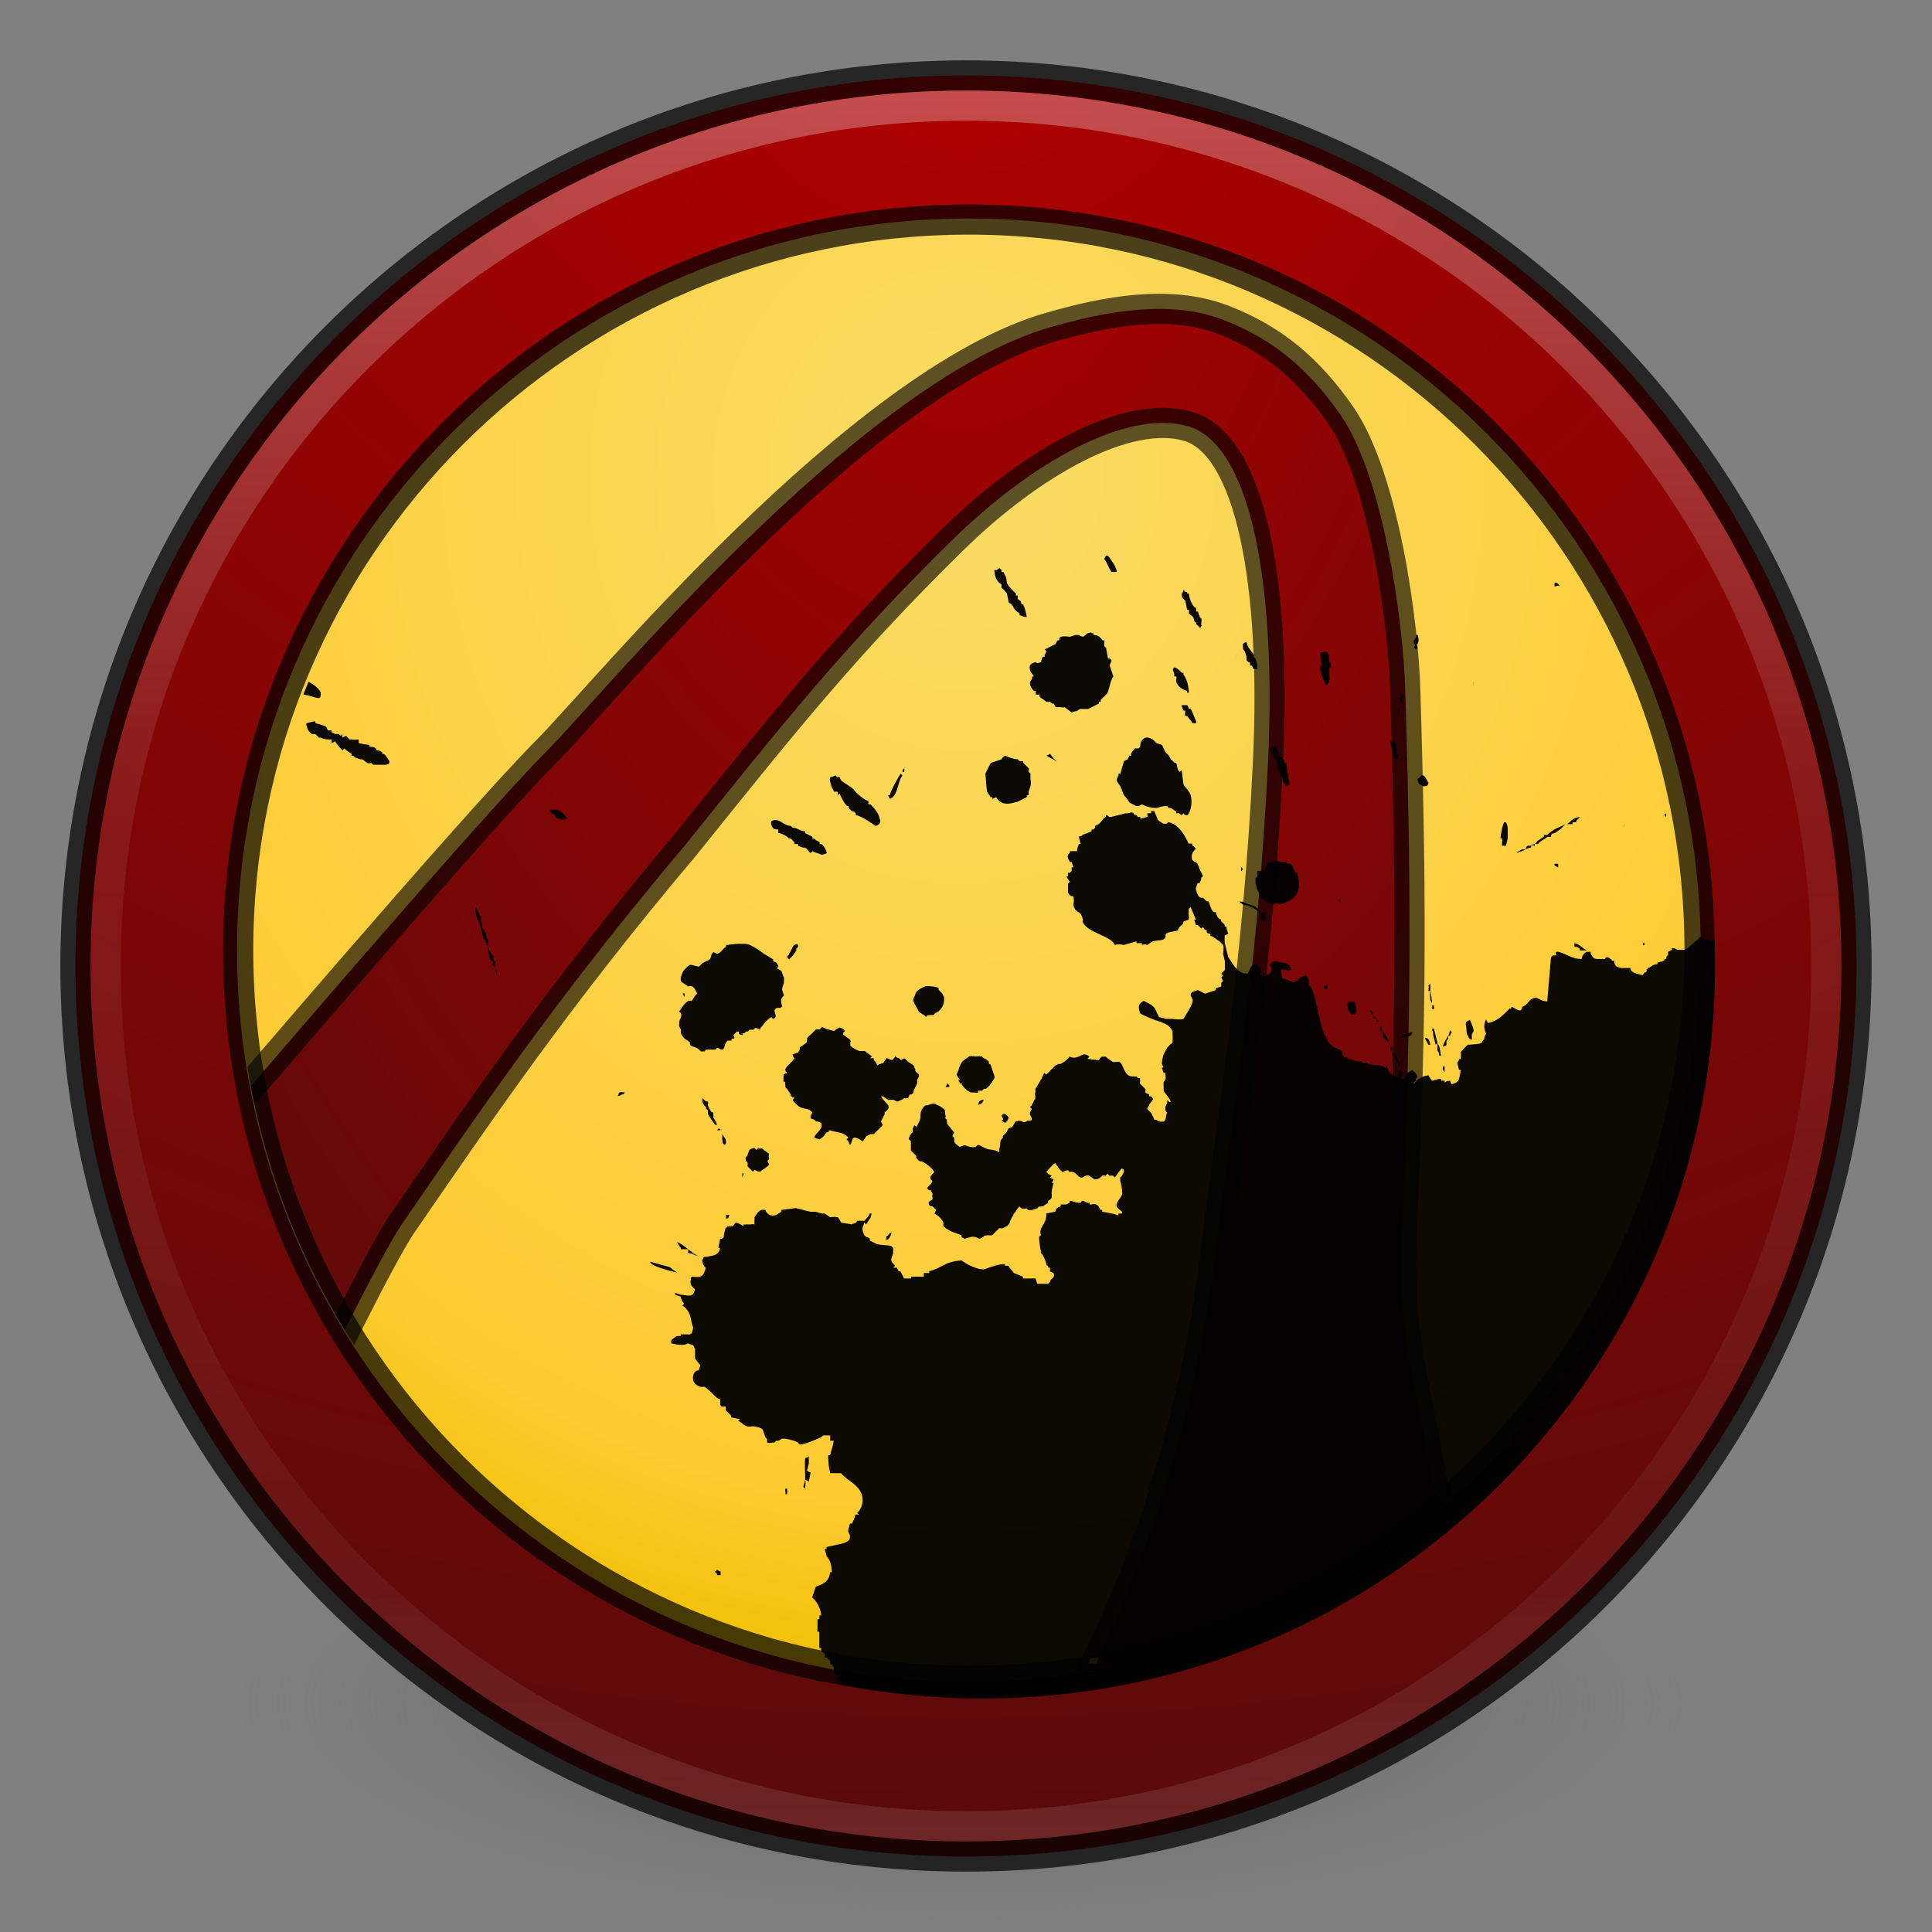 <?xml version="1.0" encoding="UTF-8" standalone="no"?>
<!-- Created with Inkscape (http://www.inkscape.org/) -->

<svg
   xmlns:dc="http://purl.org/dc/elements/1.1/"
   xmlns:cc="http://creativecommons.org/ns#"
   xmlns:rdf="http://www.w3.org/1999/02/22-rdf-syntax-ns#"
   xmlns:svg="http://www.w3.org/2000/svg"
   xmlns="http://www.w3.org/2000/svg"
   xmlns:xlink="http://www.w3.org/1999/xlink"
   xmlns:sodipodi="http://sodipodi.sourceforge.net/DTD/sodipodi-0.dtd"
   xmlns:inkscape="http://www.inkscape.org/namespaces/inkscape"
   version="1.1"
   width="64"
   height="64"
   id="svg3489"
   inkscape:version="0.91 r13725"
   sodipodi:docname="borderlands.svg">
  <rect width="100%" height="100%" fill="#808080" stroke="none"/>
  <sodipodi:namedview
     pagecolor="#ffffff"
     bordercolor="#666666"
     borderopacity="1"
     objecttolerance="10"
     gridtolerance="10"
     guidetolerance="10"
     inkscape:pageopacity="0"
     inkscape:pageshadow="2"
     inkscape:window-width="1366"
     inkscape:window-height="745"
     id="namedview154"
     showgrid="false"
     inkscape:zoom="7.3750001"
     inkscape:cx="-11.65307"
     inkscape:cy="51.027097"
     inkscape:window-x="1672"
     inkscape:window-y="274"
     inkscape:window-maximized="1"
     inkscape:current-layer="svg3489" />
  <defs
     id="defs3491">
    <linearGradient
       id="linearGradient4806">
      <stop
         id="stop4808"
         style="stop-color:#ffffff;stop-opacity:1"
         offset="0" />
      <stop
         id="stop4810"
         style="stop-color:#ffffff;stop-opacity:0.235"
         offset="0.424" />
      <stop
         id="stop4812"
         style="stop-color:#ffffff;stop-opacity:0.157"
         offset="0.821" />
      <stop
         id="stop4814"
         style="stop-color:#ffffff;stop-opacity:0.392"
         offset="1" />
    </linearGradient>
    <radialGradient
       cx="23.896"
       cy="3.99"
       r="20.397"
       id="radialGradient3093-0-3-6"
       gradientUnits="userSpaceOnUse"
       gradientTransform="matrix(0,1.232,-1.626,0,18.487,-28.722)">
      <stop
         id="stop3244-9-33-7-0"
         style="stop-color:#af0000;stop-opacity:1;"
         offset="0" />
      <stop
         id="stop3248-1-7-8-8"
         style="stop-color:#5e0a0a;stop-opacity:1;"
         offset="0.661" />
      <stop
         id="stop3250-9-3-0-5"
         style="stop-color:#340000;stop-opacity:1;"
         offset="1" />
    </radialGradient>
    <linearGradient
       id="linearGradient3820-7-2">
      <stop
         id="stop3822-2-6"
         style="stop-color:#3d3d3d;stop-opacity:1"
         offset="0" />
      <stop
         id="stop3864-8-7"
         style="stop-color:#686868;stop-opacity:0.498"
         offset="0.5" />
      <stop
         id="stop3824-1-2"
         style="stop-color:#686868;stop-opacity:0"
         offset="1" />
    </linearGradient>
    <clipPath
       clipPathUnits="userSpaceOnUse"
       id="clipPath3195">
      <path
         d="M 24,7.03 C 14.637,7.03 7.03,14.637 7.03,24 7.03,33.363 14.637,40.97 24,40.97 33.363,40.97 40.97,33.363 40.97,24 40.97,14.637 33.363,7.03 24,7.03 z"
         inkscape:connector-curvature="0"
         id="path3197"
         style="color:#000000;fill:url(#radialGradient3199);fill-opacity:1;fill-rule:nonzero;stroke:none;stroke-width:1;marker:none;visibility:visible;display:inline;overflow:visible;enable-background:accumulate" />
    </clipPath>
    <radialGradient
       gradientTransform="matrix(0,1.232,-1.626,0,18.487,-28.722)"
       gradientUnits="userSpaceOnUse"
       id="radialGradient3093-0-3-6-6"
       r="20.397"
       cy="3.99"
       cx="23.896">
      <stop
         offset="0"
         style="stop-color:#af0000;stop-opacity:1;"
         id="stop3244-9-33-7-0-9" />
      <stop
         offset="0.661"
         style="stop-color:#5e0a0a;stop-opacity:1;"
         id="stop3248-1-7-8-8-1" />
      <stop
         offset="1"
         style="stop-color:#340000;stop-opacity:1;"
         id="stop3250-9-3-0-5-1" />
    </radialGradient>
    <radialGradient
       cx="23.896"
       cy="3.99"
       r="20.397"
       id="radialGradient3887"
       gradientUnits="userSpaceOnUse"
       gradientTransform="matrix(0,1.232,-1.626,0,18.487,-28.722)">
      <stop
         id="stop3889"
         style="stop-color:#fadc65;stop-opacity:1;"
         offset="0" />
      <stop
         id="stop3891"
         style="stop-color:#fecb31;stop-opacity:1;"
         offset="0.848" />
      <stop
         id="stop3893"
         style="stop-color:#f0c003;stop-opacity:1;"
         offset="1" />
    </radialGradient>
    <linearGradient
       inkscape:collect="always"
       xlink:href="#linearGradient4806"
       id="linearGradient3165"
       gradientUnits="userSpaceOnUse"
       gradientTransform="matrix(2.327,0,0,2.327,-135.945,-32.843)"
       x1="71.204"
       y1="15.369"
       x2="71.204"
       y2="40.496" />
    <radialGradient
       inkscape:collect="always"
       xlink:href="#radialGradient3093-0-3-6"
       id="radialGradient3169"
       gradientUnits="userSpaceOnUse"
       gradientTransform="matrix(0,4.157,-5.487,0,53.893,-97.44)"
       cx="23.896"
       cy="3.99"
       fx="23.896"
       fy="3.99"
       r="20.397" />
    <radialGradient
       inkscape:collect="always"
       xlink:href="#linearGradient3820-7-2"
       id="radialGradient3172"
       gradientUnits="userSpaceOnUse"
       gradientTransform="matrix(0.382,0,0,0.119,-5.913,34.255)"
       cx="99.157"
       cy="186.171"
       fx="99.157"
       fy="186.171"
       r="62.769" />
    <radialGradient
       inkscape:collect="always"
       xlink:href="#radialGradient3093-0-3-6-6"
       id="radialGradient3185"
       gradientUnits="userSpaceOnUse"
       gradientTransform="matrix(-3.4590141e-8,7.566,-4.641,0,97.703,-190.045)"
       cx="25.34"
       cy="14.178"
       fx="25.34"
       fy="14.178"
       r="11.549" />
    <radialGradient
       inkscape:collect="always"
       xlink:href="#radialGradient3887"
       id="radialGradient3191"
       gradientUnits="userSpaceOnUse"
       gradientTransform="matrix(0,1.97,-1.817,0,39.239,-36.475)"
       cx="26.562"
       cy="4.03"
       fx="26.562"
       fy="4.03"
       r="20.397" />
    <clipPath
       clipPathUnits="userSpaceOnUse"
       id="clipPath3193">
      <path
         inkscape:connector-curvature="0"
         style="opacity:0.7;color:#000000;fill:none;stroke:#000000;stroke-width:1;stroke-miterlimit:4;stroke-opacity:1;stroke-dasharray:none;marker:none;visibility:visible;display:inline;overflow:visible;enable-background:accumulate"
         d="m 32.095,7.273 c -13.356,0 -24.205,10.85 -24.205,24.205 0,13.356 10.85,24.205 24.205,24.205 13.356,0 24.205,-10.85 24.205,-24.205 0,-13.356 -10.85,-24.205 -24.205,-24.205 z"
         id="path3195" />
    </clipPath>
  </defs>
  <g
     id="g3965">
    <path
       d="m 56,56.5 a 24,7.5 0 1 1 -48,0 24,7.5 0 1 1 48,0 z"
       id="path3818-0"
       style="fill:url(#radialGradient3172);fill-opacity:1;stroke:none"
       inkscape:connector-curvature="0" />
    <path
       d="m 32,2.5 c -16.277,0 -29.5,13.223 -29.5,29.5 0,16.277 13.223,29.5 29.5,29.5 16.277,0 29.5,-13.223 29.5,-29.5 C 61.5,15.723 48.277,2.5 32,2.5 z"
       id="path2555-7"
       style="color:#000000;fill:url(#radialGradient3169);fill-opacity:1;fill-rule:nonzero;stroke:none;stroke-width:1;marker:none;visibility:visible;display:inline;overflow:visible;enable-background:accumulate"
       inkscape:connector-curvature="0" />
    <path
       d="m 32,2.5 c -16.277,0 -29.5,13.223 -29.5,29.5 0,16.277 13.223,29.5 29.5,29.5 16.277,0 29.5,-13.223 29.5,-29.5 C 61.5,15.723 48.277,2.5 32,2.5 z"
       id="path2555-7-1"
       style="opacity:0.7;color:#000000;fill:none;stroke:#000000;stroke-width:1;stroke-linecap:round;stroke-linejoin:round;stroke-miterlimit:4;stroke-opacity:1;stroke-dasharray:none;stroke-dashoffset:0;marker:none;visibility:visible;display:inline;overflow:visible;enable-background:accumulate"
       inkscape:connector-curvature="0" />
    <path
       d="m 60.5,32 c 0,15.74 -12.76,28.5 -28.5,28.5 -15.74,0 -28.5,-12.76 -28.5,-28.5 0,-15.74 12.76,-28.5 28.5,-28.5 15.74,0 28.5,12.76 28.5,28.5 z"
       id="path3019"
       style="opacity:0.3;color:#000000;fill:none;stroke:url(#linearGradient3165);stroke-width:1;stroke-linecap:round;stroke-linejoin:round;stroke-miterlimit:4;stroke-opacity:1;stroke-dasharray:none;stroke-dashoffset:0;marker:none;visibility:visible;display:inline;overflow:visible;enable-background:accumulate"
       inkscape:connector-curvature="0" />
    <path
       d="m 32.095,7.237 c -13.376,0 -24.242,10.866 -24.242,24.242 0,13.376 10.866,24.242 24.242,24.242 13.376,0 24.242,-10.866 24.242,-24.242 0,-13.376 -10.866,-24.242 -24.242,-24.242 z"
       inkscape:connector-curvature="0"
       id="path3883"
       style="color:#000000;fill:url(#radialGradient3191);fill-opacity:1;fill-rule:nonzero;stroke:none;stroke-width:0.7;marker:none;visibility:visible;display:inline;overflow:visible;enable-background:accumulate" />
    <path
       clip-path="url(#clipPath3193)"
       sodipodi:nodetypes="cssssssscscssssscccsc"
       inkscape:connector-curvature="0"
       id="path3897"
       d="m 7.027,37.48 c 0,0 8.735,-10.25 11.112,-12.627 1.772,-1.772 10.307,-12.199 16.668,-14.016 1.823,-0.521 3.909,-0.924 5.682,-0.253 1.698,0.644 2.876,1.667 3.914,3.157 1.434,2.056 2.078,6.859 2.147,9.091 0.244,7.969 0.16,11.599 -0.126,18.183 -0.139,3.186 0.465,4.877 0.884,7.324 0.411,2.405 1.136,3.283 1.136,3.283 0,0 -3.83,2.778 -5.998,3.662 -2.168,0.884 -7.008,1.641 -7.008,1.641 0,0 1.721,-3.412 2.652,-6.061 0.981,-2.793 1.795,-6.152 2.147,-9.091 0.555,-4.644 1.437,-9.584 1.768,-16.541 0.275,-5.796 -0.546,-10.508 -2.652,-11.112 -2.023,-0.58 -5.19,1.193 -7.829,3.788 -3.493,3.436 -5.469,5.904 -8.839,10.102 -4.236,5.013 -6.86,8.893 -9.344,12.501 -0.774,1.112 -3.03,5.808 -3.03,5.808 0,0 -1.595,-2.053 -2.273,-4.167 C 7.55,40.635 7.027,37.48 7.027,37.48 z"
       style="fill:url(#radialGradient3185);fill-opacity:1;stroke:#000000;stroke-width:1;stroke-linecap:butt;stroke-linejoin:miter;stroke-miterlimit:4;stroke-opacity:0.627;stroke-dasharray:none" />
    <path
       inkscape:connector-curvature="0"
       style="opacity:0.7;color:#000000;fill:none;stroke:#000000;stroke-width:1;stroke-miterlimit:4;stroke-opacity:1;stroke-dasharray:none;marker:none;visibility:visible;display:inline;overflow:visible;enable-background:accumulate"
       d="m 32.095,7.273 c -13.356,0 -24.205,10.85 -24.205,24.205 0,13.356 10.85,24.205 24.205,24.205 13.356,0 24.205,-10.85 24.205,-24.205 0,-13.356 -10.85,-24.205 -24.205,-24.205 z"
       id="path3895" />
    <path
       sodipodi:nodetypes="ccccccccccccccccccccccccccccccccccccccccccccccccccccccccccccccccccccccccccccccccccccccccccccccccccccccccccccccccccccccccccccccccccccccccccccccccccccccccccccccccccccccccccccccccccccccccccccccccccccccccccccccccccccccccccccccscccccccccccccccccccccccccccccccccccccccccccccccccccccccccccccccccccccccccccccccccccccccccccccccccccccccccccccccccccccccccccccccccccccccccccccccccccccccccccccccccccccccccccccccccccccccscccccccccccccccccccccccccccccccccccccccccccccccccccccsccccccccccccccccscccccccccccccccccccccccccccccccccccccccccccccccccccccccccccccccccccccccccccccccccccccccccccccccccccccccccccccccccccccccccccccccccccccccccccccccccccccccccccccccccccccccccccccccccccccccccccccccccccccccccccccccccccccccccccccccccccccccccccccccccccccccccccccccccccccccccccccccccccccccccccccccccccccccccccccccccccccccccccccccccccccccccccccccccccccccccccccccccccccccccccccccscccccccccccccccccccccccccccccccccccccccccccccccccccccccccccccccccccccccccccccccccccscccccccccccccccccccccccccccccsccscccccssccccccccccccccccccccccccccccccccccccccccccccccccccccccccccccccssccccscccccccccccccccccccccccccsccccccssccscccccccccccccccccccccccccccccscccccccccccccccsccccccccccccccscsscccccccccccccscccscccccccccccccccccccccccccccccccccccscccccccccccccccccccccccccccccccccccccccccccccccccccccccccccccccccccccccccsccccccsscccccccsccccccsccccccccsssccccssccssccscccccccccccccssccccccccccscccccccccccccccccccccccccccccccscccccccccccccccccccccccccccscccccsccccccccsscccssccsccccccccccccccccccccccccscccccccscccssccccccscccccccccccccscscccccccccccccccscccccscccccccccccccccccccccccccccccccccccccccccccccccccccccccccccccccccccccccccccccccccccccccccccccccccccccccccccccccccccccccccccccccccccccccccccccccccccccccccccccccccccccccccccccccccccccccccccccccccccccccccccccccccccccccccccccccccccccccccccccccccccccccccccccccccccccccccccccccccccccccccccccccccccccccccccccccccccccccccccccccccccccccccccccccccccccccccccccccccccccccccccccccccccccccccccccccccccccccccccccccccccccccccccccccccccccccccccccccccccccccccccccccccccccccccccccccccccccccccccccccccccccccccccccccccccccccccccccccccccccccccccccccccccccccccccccccccccccccccccccccccccccccccccccccccccccccccccccccccccccccccccccccccccccccccccccccccccccccccccccccccccccccccccccccccccccccccccccccccccccccccccccccccccccccccccccccccccccccccccccccccccccccccccccccccccsccscccccccccccccccccccccccccccccccccccccccccccccccccccccccccccccccccccccccccccccccccccccccccccccccccccccccccccccccccccccccccccccccccccccccccccccccccccccccccccccccccccccsccccccscccccccsccccccscccccccscccccccccccsccccccccccccccccccccccccccccccccccccccccccccccccccccccccccccccccccccccccccccccccccccccccccccssccccccccccccccccccccccccccccccccccscccccccccccccccccccccccccccccccccccccccccscscccccccccscccccccccccccccccccccscccccccsscccccccccccccccccccccccsssccccccccccccccccccsscccccsccccccccccccccccccccccccccccccsscsccccccccccccccccccccccccccccccccsccccccccccccccsccccccccccccsscsccc"
       transform="matrix(1.429,0,0,1.429,-1.733,-2.281)"
       clip-path="url(#clipPath3195)"
       inkscape:connector-curvature="0"
       id="path3117"
       d="m 26.852,14.478 c -0.012,0.013 -0.035,0.051 -0.042,0.084 0.05,0.031 0.099,0.197 0.167,0.292 l 0.125,0 c -0.003,-0.098 -0.124,-0.281 -0.209,-0.376 -0.041,0.001 -0.03,-0.013 -0.042,6e-6 z m 13.862,0.167 c -0.015,0.049 -0.036,0.091 -0.084,0.125 l 0.042,0 c -0.002,-0.049 0.01,-0.092 0.042,-0.125 z m -16.325,0.125 c -0.033,0.001 -0.051,0.041 -0.084,0.042 l -0.042,0 c 0.008,0.26 0.15,0.318 0.167,0.334 l 0,0.084 c 0.033,-0.001 0.125,0.125 0.125,0.125 l 0.042,0.209 c 0.132,0.061 0.068,0.142 0.251,0.251 l 0,0.042 c 0.066,0.014 0.06,0.028 0.125,0.042 0.015,-0.033 0.01,0.017 0.042,0 -0.02,-0.113 -0.048,-0.212 -0.084,-0.292 l -0.042,0 c -0.003,-0.098 -0.033,-0.078 -0.084,-0.125 l 0,-0.084 c -0.016,5.25e-4 -0.041,0.016 -0.042,0 l 0,-0.042 C 24.445,15.056 24.601,15.098 24.514,14.937 l -0.042,-0.084 c -0.016,5.26e-4 -0.025,0.016 -0.042,0 l 0,-0.042 c -5.25e-4,-0.016 -0.024,-0.01 -0.042,-0.042 z m 16.91,0.292 0.084,0 z m -4.05,0.042 c 0.017,0.032 -0.017,0.026 0,0.042 l 0,0.042 c 0.049,0.015 0.075,-0.047 0.125,0 -0.034,-0.048 -0.044,-0.086 -0.125,-0.084 z m -8.601,0.167 c -0.015,0.033 -0.01,0.066 -0.042,0.084 0.003,0.098 0.016,0.104 0.084,0.167 l 0.042,0.209 0.042,0 c 0.001,0.033 -5.2e-4,0.067 0,0.084 l 0.042,0.042 c 0.116,0.061 0.044,0.17 0.125,0.167 l 0,0.042 c 0.017,0.016 0.066,0.051 0.084,0.084 0.048,-0.018 0.01,-0.024 0.042,-0.042 -0.018,-0.048 0.002,-0.102 0,-0.167 l -0.042,-0.042 -0.042,-0.125 c -0.016,5.25e-4 -0.025,-5.34e-4 -0.042,0 l 0,-0.084 c -0.065,0.002 -0.163,-0.204 -0.167,-0.334 l -0.042,0 c -0.002,-0.065 -0.009,-0.027 -0.042,-0.042 l -0.042,-0.042 z m -0.251,0.209 0.084,0 z m 12.442,0.626 c 0.001,0.033 -0.042,0.067 -0.042,0.084 l 0.042,0 0.042,0.042 0,-0.125 z m 5.804,0.125 c 0,0.066 0.025,0.115 0.042,0.167 0,-0.049 0,-0.093 0,-0.125 z m 0.042,0.167 c 0.025,0.077 0.032,0.163 0.042,0.251 l 0.084,0 c -0.049,-0.049 -0.067,-0.144 -0.084,-0.209 z M 26.435,16.274 c -0.047,0.014 -0.063,0.065 -0.125,0.084 -0.02,-0.011 -0.059,-0.015 -0.084,-0.042 l -0.084,0 -0.125,0.042 c -0.051,-0.002 -0.131,-0.023 -0.209,0 -0.016,0.005 -0.031,0.022 -0.042,0.042 l 0,0.042 -0.042,0 c -0.011,0.02 -0.031,0.063 -0.042,0.084 l -0.167,0.084 c -0.011,0.02 -0.057,0.017 -0.084,0.042 l 0.042,0.042 c -0.011,0.02 -0.031,0.063 -0.042,0.084 l 0,0.042 -0.042,0 c -0.022,0.04 -0.04,0.074 -0.042,0.125 -0.078,0.023 -0.08,0.038 -0.125,0 -0.109,0.032 -0.171,0.053 -0.125,0.209 0.029,0.042 0.054,0.083 0.084,0.125 l -0.042,0 0,0.042 c -0.033,0.061 -0.065,0.089 -0.042,0.167 0.014,0.047 0.059,0.099 0.084,0.125 l 0.042,0 0,0.084 c 0.016,-0.005 0.068,0.005 0.084,0 l 0,0.042 0.042,0.042 c 0.061,0.033 0.085,0.061 0.125,0.084 l 0.084,0 c 0.005,0.016 0.037,0.026 0.042,0.042 l 0.042,0 c 0.009,0.031 0.033,0.052 0.042,0.084 l 0.042,0 c 0.047,-0.014 0.12,0.014 0.167,0 l 0.167,0.125 c 0.027,-0.025 0.078,-0.028 0.125,-0.042 0.031,-0.009 0.032,-0.044 0.084,-0.042 l 0.167,0 0.084,-0.042 0.167,-0.084 c -0.005,-0.016 0.005,-0.026 0,-0.042 l 0.042,0 c -0.005,-0.016 0.005,-0.026 0,-0.042 l 0.042,-0.042 c 0.011,-0.02 0.031,-0.022 0.042,-0.042 l 0.042,-0.042 c 0.062,-0.018 0.081,-0.307 0.167,-0.418 l -0.084,-0.251 c 0.002,-0.051 0.04,-0.074 0.042,-0.125 l -0.042,-0.042 -0.042,0 c -0.012,-0.098 -0.034,-0.168 -0.042,-0.251 -0.02,-0.011 -0.033,-0.01 -0.042,-0.042 -0.009,-0.031 0.009,-0.094 0,-0.125 -0.002,-0.008 -0.038,0.007 -0.042,0 -0.039,-0.073 -0.126,-0.133 -0.209,-0.125 l 0,-0.042 -0.042,0 c -0.009,-0.031 -0.052,-0.009 -0.084,0 z m 7.599,0.042 c 0.023,0.078 -0.035,0.089 -0.042,0.125 -0.044,0.081 0.06,0.081 0,0.167 l 0.042,0.042 c 0.053,-0.05 0.024,0.014 0.042,-0.042 l -0.042,-0.084 0.042,0 c 0.028,-0.076 0.032,-0.099 0,-0.209 z m -3.925,0.167 c -0.049,0.002 -0.051,0.024 -0.084,0.042 0.003,0.098 -0.009,0.12 0.042,0.167 l 0.042,0.125 c 0.001,0.033 -0.001,0.051 0,0.084 l 0.042,0.042 c 0.049,-0.002 0.04,0.035 0.042,0.084 l 0.042,0 c 0.017,0.032 0.024,0.051 0.042,0.084 l 0.084,0 c -0.004,-0.114 -0.016,-0.229 -0.084,-0.292 l 0,-0.042 c -0.052,-0.096 -0.147,-0.163 -0.167,-0.292 z m 1.837,0.209 -0.125,0.042 c -0.002,0.051 0,0.084 0,0.084 l 0.042,0.251 c -0.052,-0.12 -0.035,-0.078 -0.042,-0.042 -0.006,0.036 -0.019,0.063 0,0.125 0.037,0.125 0.091,0.276 0.125,0.334 0.131,-0.073 0.074,-0.195 0.084,-0.334 l 0,-0.084 0.042,0 c -0.009,-0.031 0.009,-0.052 0,-0.084 -0.009,-0.031 -0.037,-0.026 -0.042,-0.042 -0.014,-0.047 -0.011,-0.105 0,-0.125 -0.028,-0.094 -0.034,-0.072 -0.084,-0.125 z m -2.046,0.084 -0.042,0.042 c 0.016,-0.005 0.026,-0.037 0.042,-0.042 z m -1.461,0.292 c -0.016,0.005 -0.026,0.037 -0.042,0.042 l 0.042,0.125 c -0.016,0.005 0,0.042 0,0.042 l 0.042,0 c 0.014,0.047 -0.014,0.078 0,0.125 0.037,0.125 0.159,0.185 0.251,0.209 l 0,0.042 0.042,0 c -0.003,-0.067 -0.019,-0.172 -0.042,-0.251 -0.018,-0.062 -0.054,-0.125 -0.084,-0.167 l 0,-0.042 -0.042,0 C 28.552,17.123 28.495,17.084 28.439,17.067 z M 7.771,17.192 c -0.078,0.023 -0.108,0.027 -0.125,0.084 0.005,0.016 0.037,0.068 0.042,0.084 l 0.042,0 c 0.048,0.105 0.324,0.158 0.292,0.167 l 0,0.042 0.042,0.042 0.042,0 0.084,0.042 0,0.042 c 0.078,-0.023 0.371,0.097 0.418,0.084 C 8.653,17.763 8.646,17.703 8.648,17.651 8.58,17.496 8.345,17.386 8.272,17.359 l -0.042,0 -0.084,0 c -0.005,-0.016 0.005,-0.026 0,-0.042 l -0.084,0 c -0.005,-0.016 -0.037,-0.026 -0.042,-0.042 l -0.042,0 c -0.072,-0.013 -0.101,-0.064 -0.209,-0.084 z m 27.599,0.209 0,0.084 c 0.016,-0.017 -0.015,-0.05 0,-0.084 z m -1.67,0.292 c 0,0.065 -0.042,0.127 -0.042,0.209 0.016,-0.016 0.084,-0.118 0.084,-0.167 0,-0.016 -0.042,-0.025 -0.042,-0.042 z m 14.029,0.084 0,0.125 0.042,0 c -0.013,-0.043 -0.026,-0.088 -0.042,-0.125 z m -19.123,0.167 c 0.002,0.065 0.024,0.077 0.042,0.125 l 0.042,0 c 0.001,0.033 -0.017,0.093 0,0.125 l 0.042,0 c 0.051,0.064 0.108,0.135 0.125,0.167 l 0.084,0 0,-0.042 c -0.053,-0.129 -0.091,-0.228 -0.125,-0.292 l -0.042,0 c -0.017,-0.016 -0.008,-0.052 -0.042,-0.084 -0.049,0.002 -0.093,-0.001 -0.125,-10e-6 z m -21.545,0.042 c -0.047,0.014 -0.052,0.033 -0.084,0.042 l 0.042,0.125 0.042,-0.042 c 0.14,0.129 0.251,0.167 0.251,0.167 l 0.042,0.042 c 0.016,-0.005 0.026,0.004 0.042,0 l 0,0.042 0.084,0 0.042,0 0.042,0.042 0.084,0 c 0.031,-0.009 0.094,-0.033 0.125,-0.042 L 7.729,18.236 C 7.664,18.187 7.56,18.113 7.479,18.069 l -0.042,0.042 C 7.423,18.064 7.348,18.075 7.312,18.069 l -0.042,0 C 7.247,17.991 7.102,18.007 7.061,17.985 z m 26.597,0.042 c -0.004,0.023 -0.042,0.042 -0.042,0.084 0.016,-0.016 0.025,0.016 0.042,0 z m 14.154,0 c 0.016,0.081 -0.047,0.167 0.084,0.167 -0.029,-0.1 -0.027,-0.106 -0.084,-0.167 z m -39.331,0.292 -0.167,0.042 c 0.005,0.016 -0.005,0.026 0,0.042 l 0.042,0.125 c 0.02,0.011 0.022,0.031 0.042,0.042 l 0.042,0.042 c 0.02,0.011 0.022,-0.011 0.042,0 l 0.042,0 c 0.025,0.027 0.059,0.057 0.084,0.084 l 0.042,0 c 0.061,0.033 0.168,0.049 0.251,0.042 l 0,0.084 0.084,-0.042 c 0.014,0.047 0.125,0.167 0.125,0.167 l 0.042,0.042 0.042,-0.042 c 0.07,0.064 0.122,0.088 0.167,0.125 l 0,0.042 0.042,0 0.042,0.042 c 0.056,0.017 0.069,0.024 0.125,0.042 l 0.042,0 c 0.081,0.044 0.099,0.116 0.209,0.084 l 0.042,0.042 0.042,0 0.042,0 0.084,0 0.125,0 c 0.078,-0.023 0.086,-0.016 0.084,-0.084 l -0.084,-0.125 -0.042,-0.042 c -0.016,0.005 -0.026,-0.005 -0.042,0 l 0,-0.042 c -0.02,-0.011 -0.063,-0.031 -0.084,-0.042 l -0.042,0 c -0.028,-0.094 -0.095,-0.071 -0.167,-0.084 l 0,-0.042 c -0.087,-0.008 -0.159,-0.018 -0.251,-0.042 l 0,-0.084 c -0.083,0.007 -0.095,0.013 -0.167,0 l -0.042,0 c -0.025,-0.027 -0.059,-0.057 -0.084,-0.084 l -0.084,0.042 c -0.005,-0.016 0.005,-0.068 0,-0.084 l -0.042,0.042 c -0.02,-0.011 -0.022,-0.031 -0.042,-0.042 l -0.084,0 c -0.02,-0.011 -0.063,-0.031 -0.084,-0.042 l 0,-0.042 c -0.036,-0.006 -0.048,0.006 -0.084,0 l -0.042,-0.084 c -0.081,-0.044 -0.159,-0.06 -0.251,-0.084 l 0,-0.042 z m 19.29,0.376 c -0.094,0.028 -0.133,0.126 -0.125,0.209 l -0.042,0.042 c -0.016,0.005 -0.037,-0.014 -0.084,0 -0.038,0.045 -0.102,0.105 -0.084,0.167 l -0.042,0 c -0.006,0.036 -0.035,0.048 -0.042,0.084 l -0.084,0.042 c -0.024,0.092 -0.06,0.2 -0.084,0.292 l -0.042,0 c 0.007,0.083 -0.049,0.084 -0.042,0.167 l 0.084,0.125 0.084,0.209 c 0.05,0.053 0.087,0.094 0.125,0.167 l 0.167,0.084 0.042,0 0.084,-0.042 c 0.101,0.055 0.215,0.085 0.334,0.084 l 0.167,-0.042 c 0.02,0.011 0.022,-0.011 0.042,0 l 0.042,0 c 0.005,0.016 0.022,0.031 0.042,0.042 l 0.042,0 0.125,0.084 0,0.042 c 0.078,-0.023 0.085,0.02 0.125,0.042 l 0.042,-0.042 0.042,0.042 c 0.031,-0.009 0.026,0.004 0.042,0 0.062,-0.018 0.139,-0.272 0.084,-0.459 -0.028,-0.094 -0.108,-0.166 -0.167,-0.251 -0.017,-0.114 -0.025,-0.22 -0.042,-0.334 l -0.042,0.042 -0.042,-0.042 c -0.014,-0.047 -0.028,-0.12 -0.042,-0.167 -0.047,0.014 -0.085,-0.061 -0.125,-0.084 l -0.042,-0.084 c -0.02,-0.011 -0.022,-0.031 -0.042,-0.042 l -0.042,-0.042 c -0.034,-0.058 -0.054,-0.125 -0.084,-0.167 l -0.125,-0.042 c -0.025,-0.027 -0.059,-0.057 -0.084,-0.084 -0.061,-0.033 -0.12,-0.056 -0.167,-0.042 z m 5.762,0.042 -0.042,0.042 -0.042,0 c 0.005,0.163 0.063,0.23 0.084,0.376 l 0.042,0.042 c 0.016,-0.017 0.026,-0.025 0.042,-0.042 l -0.042,-0.251 z m -2.839,0.167 c -0.02,0.017 -0.035,0.051 -0.042,0.084 0.05,0.031 0.065,0.102 0.084,0.167 l 0.042,0 0.042,0.209 c 0.002,0.049 -0.007,0.085 0.042,0.084 l 0.042,0.167 0.042,0 0,0.042 c 0.003,0.081 0.049,0.103 0.084,0.167 0.048,-0.018 0.051,-0.041 0.084,-0.042 -0.019,-0.081 -0.04,-0.144 -0.042,-0.209 l -0.042,-0.292 -0.042,0 c -0.001,-0.033 0.007,-0.085 -0.042,-0.084 l 0,-0.042 -0.084,-0.042 0,-0.084 c -0.018,-0.048 -0.066,-0.093 -0.084,-0.125 -0.041,0.001 -0.064,-0.017 -0.084,-6e-6 z m -5.136,0.167 -0.084,0.042 c 0.1,0.062 0.193,0.105 0.292,0.167 -0.092,-0.047 -0.162,-0.137 -0.209,-0.209 z m -1.044,0.042 c -0.058,0.034 -0.061,0.043 -0.084,0.084 l -0.251,0.084 c -0.011,0.02 -0.031,0.063 -0.042,0.084 l -0.084,0.167 c 0.021,0.13 0.016,0.272 0.042,0.418 l 0.084,0.125 0.042,0 0,0.042 0.084,-0.042 c 0.102,0.174 0.261,0.171 0.418,0.125 0.047,-0.014 0.083,-0.012 0.125,-0.042 l 0.084,-0.042 0.084,-0.042 c -0.005,-0.016 0.005,-0.026 0,-0.042 l 0.042,0 0,-0.084 c 0.028,-0.076 0.074,-0.183 0.042,-0.292 l 0,-0.084 c -0.002,-0.008 0.002,-0.034 0,-0.042 -0.005,-0.016 -0.037,-0.026 -0.042,-0.042 -0.009,-0.031 0.02,-0.072 0,-0.084 l -0.125,-0.125 0,-0.042 c -0.047,0.014 -0.111,0.005 -0.125,-0.042 l -0.042,0 c -0.072,-0.013 -0.17,-0.04 -0.251,-0.084 z m -17.328,0.084 -0.125,0.042 c -0.016,0.005 -0.015,0.017 -0.042,0.042 0.06,-0.023 0.106,-0.024 0.167,-0.042 z m -0.167,0.084 c -0.098,0.012 -0.199,0.014 -0.292,0.042 l 0.042,0.042 c 0.051,0.002 0.105,-0.023 0.167,-0.042 0.033,-0.01 0.051,-0.03 0.084,-0.042 z M 22.176,19.405 c -0.027,0.025 -0.04,0.032 -0.042,0.084 l 0.042,0 c -0.005,-0.016 0.004,-0.068 0,-0.084 z m -0.084,0.125 c -0.049,0.065 -0.242,0.414 -0.251,0.501 l -0.042,0 0.042,0.084 c 0.187,-0.055 0.179,-0.408 0.292,-0.543 z m -1.503,0.042 -0.125,0.042 c -0.027,0.025 -0.014,0.078 0,0.125 0.014,0.047 0.017,0.099 0.042,0.125 l 0.042,0.084 c 0.016,-0.005 0.068,0.005 0.084,0 l 0,0.084 0.042,-0.042 c 0.048,0.105 0.146,0.311 0.209,0.292 l 0,0.042 c 0.02,0.011 0.022,0.031 0.042,0.042 l 0.042,0.042 c 0.016,-0.005 0.026,0.005 0.042,0 l 0.042,0.042 0,0.042 c 0.123,0.015 0.374,0.191 0.459,0.251 0.156,-0.046 0.102,-0.146 0.084,-0.209 -0.018,-0.062 -0.051,-0.129 -0.125,-0.209 l -0.042,-0.042 c 0,0 -0.026,-0.046 -0.042,-0.042 l -0.042,0 0,-0.084 c -0.062,0.018 -0.3,-0.193 -0.334,-0.251 l -0.042,-0.042 -0.125,-0.084 c -0.04,-0.022 -0.085,-0.061 -0.125,-0.084 l -0.042,-0.084 c -0.005,-0.016 -0.042,0 -0.042,0 -0.031,0.009 -0.037,-0.026 -0.042,-0.042 z m 13.57,0 c -0.016,0.033 -0.051,0.067 -0.084,0.084 0.016,0.163 0.06,0.102 0.125,0.167 0.098,0 0.109,-0.002 0.125,-0.084 -0.046,-0.073 -0.083,-0.167 -0.125,-0.167 z m -20.209,0.793 c 0.062,0.152 0.055,0.061 0.125,0.125 l 0,0.042 c 0.101,0.055 0.152,0.083 0.292,0.042 -0.084,-0.111 -0.118,-0.163 -0.251,-0.209 -0.067,0.003 -0.116,0.002 -0.167,6e-6 z m 13.946,0.042 0,0.042 -0.084,0 c -0.011,0.02 0.011,0.063 0,0.084 l -0.167,0.042 0,-0.042 c -0.067,0.003 -0.049,0.016 -0.084,-0.042 l -0.042,0 c -0.064,-0.1 -0.084,-0.049 -0.167,-0.042 -0.004,0.009 -0.034,-0.002 -0.042,0 l -0.334,0.084 -0.042,0 c -0.016,0.005 -0.052,-0.051 -0.084,-0.042 l 0,0.042 c -0.073,0.039 -0.072,0.076 -0.125,0.125 l -0.042,0.042 -0.084,0.042 0,0.042 -0.042,0.042 -0.042,0 0,0.042 -0.209,0.084 c -0.022,0.04 -0.026,0.008 -0.084,0.042 l 0.042,0.167 -0.042,0 c -0.017,0.056 -0.045,0.1 -0.042,0.167 l -0.167,0 0,0.042 c -0.042,0.029 -0.06,0.063 -0.042,0.125 0.009,0.031 0.033,0.052 0.042,0.084 l 0.042,0 0.042,0.125 -0.042,0 0,0.084 -0.042,0.042 c -0.016,0.005 -0.026,-0.005 -0.042,0 0,0 -0.005,0.026 0,0.042 l 0,0.042 -0.042,0 c 0.029,0.042 0.054,0.083 0.084,0.125 l -0.042,0.042 c 0.005,0.016 -0.004,0.026 0,0.042 l 0,0.042 0,0.125 c 0.034,0.058 0.058,0.086 0.125,0.084 0.012,0.098 0.017,0.111 0,0.167 l 0,0.042 c 0.065,0.219 0.149,0.089 0.209,0.292 0.009,0.031 0.022,0.043 0,0.084 0.114,0.272 0.651,0.318 0.752,0.543 0.078,-0.023 0.137,-0.013 0.209,0 l 0.292,-0.084 0,0.042 c 0.036,0.006 0.089,-0.006 0.125,0 l 0,0.042 c 0.047,-0.014 0.085,-0.022 0.125,0 l 0.125,-0.084 c 0.078,-0.023 0.157,-0.014 0.251,-0.042 l 0.042,-0.042 c 0.013,-0.072 -0.01,-0.098 0.084,-0.125 0.047,-0.014 0.146,-0.023 0.209,-0.042 0.004,-0.103 0.148,-0.131 0.125,-0.209 l 0.125,-0.042 0,-0.042 c 0.027,-0.025 0,-0.042 0,-0.042 -0.005,-0.016 0.004,-0.026 0,-0.042 -0.005,-0.016 -0.011,-0.022 0,-0.042 l 0,-0.042 0,-0.042 0.042,-0.042 0.125,0.292 -0.042,0 0.042,0.125 0.042,0 0.042,0.042 c 0.02,0.011 0.022,0.031 0.042,0.042 l 0.042,-0.042 c 0.028,0.094 0.079,0.068 0.084,0.084 0,0 -0.005,0.026 0,0.042 0.009,0.031 0.063,0.031 0.084,0.042 l 0,0.042 c 0.092,0.024 0.128,0.081 0.209,0.125 l 0.042,0.042 c 0.005,0.016 0.037,0.026 0.042,0.042 0.023,0.078 0.002,0.157 0,0.209 l 0.042,0.167 0,0.042 0,0.084 0,0.042 0,0.042 c -0.027,0.025 -0.061,0.043 -0.084,0.084 l 0.042,0.042 -0.042,0.042 0.042,0.084 c -0.016,0.005 -0.026,0.037 -0.042,0.042 l 0,0.042 0,0.042 -0.125,0.042 c -0.011,0.02 0.011,0.022 0,0.042 l -0.125,0.042 -0.125,0.042 -0.167,-0.084 -0.125,0.042 c -0.027,0.025 -0.051,0.052 -0.042,0.084 l 0.042,0.084 c 0.032,0.109 -0.132,0.318 -0.209,0.459 -0.078,0.023 -0.215,0.006 -0.251,0 l -0.167,0 c -0.101,-0.055 -0.144,-0.005 -0.167,-0.084 -0.009,-0.031 -0.028,-0.037 -0.042,-0.084 -0.042,-0.141 -0.171,-0.184 -0.292,-0.251 -0.163,0.082 -0.116,0.183 -0.084,0.292 0.445,0.242 0.626,0.166 0.752,0.418 -0.006,0.036 0.002,0.074 0,0.125 l 0,0.125 c -0.022,0.04 -0.061,0.043 -0.084,0.084 l -0.042,0.042 c -0.066,0.121 -0.114,0.186 -0.125,0.376 l 0.042,0.084 -0.042,0 0.042,0.125 0.042,0 c -0.008,0.087 0.038,0.134 -0.042,0.209 l 0,0.042 c -0.006,0.036 0.006,0.089 0,0.125 l 0,0.042 c 0.034,0.058 0.144,0.172 0.167,0.251 -0.011,-0.005 -0.025,0.008 -0.042,0 -0.026,-0.025 -0.021,-0.032 -0.042,-0.042 0.016,0.046 -0.011,0.053 0,0.084 -0.025,0.016 -0.031,0.041 -0.042,0.084 l 0,0.042 0,0.042 0.042,0.042 c -0.015,0.005 -0.037,0.131 -0.042,0.167 l -0.042,0.042 -0.042,0 -0.042,0 c -0.042,-0.02 -0.057,-0.016 -0.084,-0.042 l -0.042,0 c -0.032,-0.041 -0.016,-0.058 -0.042,-0.084 -0.011,-0.015 -0.022,-0.065 -0.042,-0.084 -0.029,-0.025 -0.079,-0.072 -0.084,-0.084 0.004,-0.036 0.032,-0.063 0.042,-0.084 0.024,-0.078 0.105,-0.106 0.084,-0.167 -0.003,-0.009 -0.03,-0.033 -0.042,-0.042 l -0.042,0 c 0,0 0.005,-0.026 0,-0.042 l -0.084,-0.042 c -0.005,-0.015 0.005,-0.026 0,-0.042 l 0,-0.042 -0.084,-0.084 -0.042,-0.042 c -0.011,-0.031 0.011,-0.053 0,-0.084 -0.003,-0.008 0.004,-0.037 0,-0.042 -0.026,-0.025 -0.036,0.015 -0.042,0 l -0.042,-0.042 c -0.031,0.011 -0.068,-0.005 -0.084,0 l -0.042,0 c -0.207,-0.048 -0.165,-0.394 -0.334,-0.334 0,0 -0.026,-0.005 -0.042,0 -0.015,0.005 -0.026,-0.005 -0.042,0 -0.047,-0.035 -0.135,-0.085 -0.167,-0.125 l -0.042,0 -0.042,0 c -0.061,0.022 -0.053,0.073 -0.084,0.084 -0.015,0.005 -0.032,-0.021 -0.042,0 -0.026,-0.025 -0.198,-0.011 -0.209,-0.042 l 0.042,-0.042 c -0.073,-0.06 -0.121,-0.058 -0.167,-0.042 -0.015,0.005 -0.053,0.031 -0.084,0.042 -0.092,0.033 -0.146,0.03 -0.209,0 -0.07,0.094 -0.193,0.162 -0.209,0.167 0,0 -0.021,0.01 -0.042,0 -0.031,0.011 -0.053,0.031 -0.084,0.042 l -0.084,0.084 -0.125,0.125 -0.042,-0.042 c -0.035,0.047 -0.048,0.12 -0.084,0.167 l -0.125,0.209 0,0.042 c 0.011,0.031 -0.022,0.064 0,0.125 l 0,0.042 c -0.004,0.036 -0.037,0.047 -0.042,0.084 l -0.042,0.084 -0.042,0.042 c 0.005,0.015 0.036,0.026 0.042,0.042 l -0.042,0.084 c 0.005,0.015 -0.005,0.026 0,0.042 0.005,0.015 0.036,0.068 0.042,0.084 l 0,0.042 c -0.02,0.042 -0.105,1.73e-4 -0.125,0.042 -0.123,0.043 -0.082,-0.06 -0.251,0 -0.025,0.026 -0.043,0.094 -0.084,0.125 -0.02,0.015 -0.076,0.026 -0.084,0.042 -0.01,0.021 -0.032,0.063 -0.042,0.084 l -0.084,0.084 0,0.042 c -0.025,0.026 -0.016,0.016 -0.042,0.042 -0.03,0.062 -0.002,0.126 -0.042,0.209 -0.004,0.036 0.004,0.047 0,0.084 -0.094,-0.07 -0.194,-0.049 -0.292,-0.084 -0.062,-0.03 -0.099,-0.038 -0.167,-0.084 0,0 -0.026,-0.005 -0.042,0 l -0.042,0.042 c -0.046,0.016 -0.147,0.008 -0.251,-0.042 0,0 -0.11,0.036 -0.125,0.042 -0.047,-0.035 -0.109,-0.079 -0.125,-0.125 0.004,-0.036 0.011,-0.053 0,-0.084 l -0.042,-0.042 c 0.01,-0.021 0.032,-0.063 0.042,-0.084 -0.058,-0.066 -0.104,-0.128 -0.167,-0.209 l 0,-0.042 c -0.011,-0.031 0,-0.042 0,-0.042 -0.005,-0.015 -0.031,-0.011 -0.042,-0.042 0.02,-0.042 0.011,-0.053 0,-0.084 l 0,-0.042 c -0.021,-0.01 0.005,-0.026 0,-0.042 -0.016,-0.046 -0.152,-0.131 -0.167,-0.125 l -0.084,-0.042 c -0.067,0.006 -0.106,0.02 -0.167,0.042 l -0.042,0 c -0.157,0.142 -0.091,0.236 -0.125,0.334 -0.02,0.042 -0.048,0.12 -0.084,0.167 l -0.042,-0.042 -0.042,0.084 c 0,0 -0.002,0.036 0,0.042 l 0,0.042 c -0.009,0.003 -0.027,0.017 -0.042,0.042 -0.035,0.047 -0.053,0.095 -0.042,0.125 0.005,0.015 0.025,-0.004 0.042,0.042 9.77e-4,0.051 -9.36e-4,0.116 0,0.167 l 0,0.042 c 0.009,0.011 0.029,0.036 0.042,0.042 l 0.084,0.084 c 0.005,0.015 -0.011,0.011 0,0.042 0.005,0.015 0.042,0.064 0.084,0.084 l 0.042,0 c 0.166,0.079 0.281,0.22 0.292,0.251 l -0.042,0.042 c -0.051,0.052 -0.058,0.079 -0.042,0.125 l 0.042,0.042 c -0.05,0.104 -0.096,0.105 -0.125,0.167 l 0.042,0.042 c 0.021,0.01 0.042,0 0.042,0 l 0.042,0.084 c 0.011,0.031 -0.022,0.022 0,0.084 l 0,0.042 c -0.035,0.047 -0.116,0.033 -0.084,0.125 0.011,0.031 0.047,0.037 0.084,0.042 0.03,0.029 0.059,0.052 0.084,0.084 l -0.042,0.084 c 0.146,0.069 0.198,0.178 0.209,0.209 l 0,0.042 c -0.01,0.021 0.01,0.021 0,0.042 0.173,0.146 0.293,0.149 0.418,0.209 -0.01,0.021 0.015,0.036 0,0.042 l 0.084,0.042 c 0.025,-0.026 0.095,-0.031 0.125,-0.042 0.061,-0.022 0.141,-0.003 0.209,0.042 0.056,-0.037 0.075,-0.031 0.125,-0.084 0.021,0.01 0.026,0.005 0.042,0 l 0.042,0 0.042,0 c 0.021,0.01 0.021,-0.01 0.042,0 l 0.042,-0.042 0.125,-0.125 c 0.036,0.004 0.053,0.011 0.084,0 0.015,-0.005 0.053,-0.031 0.084,-0.042 0.056,-0.037 0.079,-0.089 0.084,-0.125 l 0.042,-0.084 c 0.025,-0.026 0.032,-0.063 0.042,-0.084 l 0.042,-0.042 c 0.03,-0.062 0.048,-0.078 0.084,-0.125 0.052,0.051 0.09,0.069 0.167,0.042 l 0.042,0.042 0.042,0 0.042,0 c 0.046,-0.016 0.079,-0.025 0.125,-0.042 l 0.042,-0.042 c 0.021,0.01 0.063,-0.01 0.084,0 l 0.125,-0.084 0,-0.042 c 0.01,-0.021 0.069,-0.027 0.084,-0.084 l 0,-0.084 c -0.016,-0.046 0.052,-0.271 0.042,-0.251 l -0.042,0 c 0.01,-0.021 0.037,-0.047 0.042,-0.084 l -0.084,-0.042 0.042,-0.042 -0.084,-0.042 c -0.005,-0.015 -0.021,-0.032 -0.042,-0.042 0.035,-0.047 0.163,-0.192 0.209,-0.209 0.037,0.056 0.104,0.157 0.125,0.167 l 0.042,0.042 c 0.031,-0.011 0.074,-0.041 0.125,-0.042 l 0.042,0.042 c 0.138,-0.049 0.2,0.158 0.292,0.125 0.031,-0.011 0.037,-0.025 0.084,-0.042 0.092,-0.033 0.11,0.049 0.209,0.084 0.008,0.004 0.034,0.003 0.042,0 0.031,-0.011 0.058,-0.015 0.084,-0.042 0.025,-0.026 0.032,-0.021 0.042,-0.042 0.031,-0.011 0.047,-0.004 0.084,0 0.01,-0.021 0.026,-0.036 0.042,-0.042 l 0.042,0.042 0.042,0 c 0.015,-0.005 0.042,0 0.042,0 l 0.042,0.042 c 0.07,-0.094 0.136,-0.198 0.167,-0.209 0.021,0.01 0.036,0.026 0.042,0.042 0.011,0.031 -0.022,0.084 -0.042,0.125 l -0.042,0.042 c 0,0 -0.005,0.026 0,0.042 l 0,0.042 c 0.027,0.077 0.03,0.127 0.042,0.209 l 0,0.042 c 0.038,0.107 -0.163,0.227 -0.125,0.334 0.016,0.046 0.081,0.082 0.125,0.125 l 0,0.042 c -0.033,0 -0.067,0 -0.084,0 0,0.02 -0.001,0.026 0,0.042 -0.115,-0.044 -0.231,-0.058 -0.376,-0.084 l 0,-0.042 -0.042,0 -0.042,-0.084 c -0.095,-0.091 -0.121,-0.034 -0.209,-0.042 l 0,-0.042 c -0.078,0.023 -0.12,-0.056 -0.167,-0.042 -0.031,0.009 -0.026,0.037 -0.042,0.042 -0.047,0.014 -0.168,-0.02 -0.209,-0.042 -0.047,0.014 -0.015,-0.025 -0.042,0 l 0,0.042 -0.084,0.042 -0.125,0 0,0.042 c -0.078,0.023 -0.112,0.054 -0.125,0.125 l -0.209,0.042 c 0.011,0.268 -0.185,0.298 -0.125,0.501 l -0.042,0.042 c -0.006,0.036 0.023,0.272 0.042,0.334 l 0,0.042 0.042,0.042 0.042,0.084 c 0,0 0.028,0.078 0.042,0.125 0.009,0.031 0.011,0.051 0.042,0.042 l 0,0.042 0.042,0 c 0.009,0.031 -0.004,0.068 0,0.084 0.005,0.016 0.043,0.02 0.084,0.042 0.041,0.141 -0.064,0.101 -0.084,0.209 -0.019,0.011 -0.025,0.028 -0.042,0.042 l -0.251,0 c -0.016,-0.033 -0.025,-0.093 -0.042,-0.125 l -0.292,0 0,-0.042 -0.209,-0.084 c -0.033,-0.049 -0.093,-0.102 -0.125,-0.167 l -0.084,0 0,-0.042 c -0.195,0 -0.452,0.125 -0.501,0.125 -0.163,0 -0.436,-0.144 -0.501,-0.209 -0.423,0.033 -0.426,0.169 -0.752,0.251 l 0,0.042 -0.125,0 0,0.084 -0.292,0 0,0.042 -0.167,0 c -0.022,-0.055 -0.062,-0.112 -0.084,-0.167 l -0.042,0 -0.042,-0.084 -0.084,0 0.042,-0.042 c -0.022,-0.055 -0.104,-0.071 -0.084,-0.167 0.007,-0.032 0.035,-0.093 0.042,-0.125 0.003,-0.016 -0.007,-0.01 0,-0.042 l 0,-0.084 c 0,0 -0.045,-0.026 -0.042,-0.042 -0.111,-0.024 -0.207,-0.015 -0.334,-0.042 l -0.167,-0.084 c 0.007,-0.032 0.012,-0.063 -0.084,-0.084 l -0.042,-0.042 c -0.013,-0.019 -0.052,-0.119 -0.042,-0.167 l 0.042,-0.125 0.042,0.042 0.084,-0.125 c 0.023,-0.028 0.032,-0.077 0.042,-0.125 l -0.042,0 c -0.036,0.092 -0.08,0.11 -0.125,0.167 l -0.167,0 c -0.033,0.076 -0.067,0.046 -0.125,0.084 l -0.251,-0.042 c -0.009,-0.035 -0.052,-0.118 -0.084,-0.125 -0.064,-0.014 -0.167,0 -0.167,0 l -0.125,-0.084 c -0.016,-0.003 -0.029,-0.001 -0.042,0 0,0 -0.027,0.005 -0.167,-0.042 l -0.125,0 c -0.111,-0.024 -0.207,-0.056 -0.334,-0.084 l -0.334,0.042 0,0.042 c -0.055,0.022 -0.123,0.111 -0.251,0.084 -0.048,-0.01 -0.104,-0.071 -0.125,-0.125 -0.143,-0.03 -0.182,0.082 -0.251,0.167 0,0 0.007,0.052 0,0.084 l 0,0.084 c -0.032,-0.007 -0.048,-0.009 -0.084,0 l -0.167,0 0,0.042 c 0,0 -0.119,-0.073 -0.167,-0.084 -0.032,-0.007 -0.064,0.071 -0.084,0.084 l -0.125,0 c -0.003,0.016 -0.022,0.029 -0.042,0.042 -0.017,0.08 -0.044,0.142 -0.042,0.209 l -0.042,0.042 -0.042,0 -0.042,0.209 0.042,0 c -0.041,0.191 -0.177,0.176 -0.334,0.209 l -0.042,0 -0.042,0.084 c 0.006,0.051 0.039,0.141 0.084,0.167 -0.061,0.287 -0.2,0.204 -0.334,0.209 -0.037,0.175 -0.027,0.186 0.084,0.292 -0.047,0.223 -0.184,0.124 -0.334,0.125 l -0.125,-0.042 0,0.042 0.125,0.042 c 0.018,0.07 0.043,0.125 0.084,0.167 l -0.042,0.042 c 0.235,0.15 0.188,0.404 0.251,0.501 -0.014,0.064 -0.014,0.191 -0.125,0.167 l -0.167,0 0,0.042 c -0.111,-0.024 -0.132,0.033 -0.209,0.084 -0.01,0.048 -0.022,0.029 0,0.084 0.127,0.027 0.279,0.063 0.376,0 l 0.125,0.042 0.042,0.084 0,0.209 c 0.009,0.035 0.097,0.144 0.125,0.167 l -0.042,0.125 c -0.048,-0.01 -0.105,0.03 -0.125,0.125 -0.034,0.159 0.087,0.234 0.167,0.251 0.064,0.014 0.068,-0.003 0.084,0 0.059,0.012 0.205,0.175 0.292,0.251 0.013,0.019 0.068,0.038 0.084,0.042 l 0,0.125 c 0.022,0.055 0.042,0.042 0.042,0.042 0.032,0.007 0.052,-0.007 0.084,0 l 0,0.084 c 0.041,0.042 0.084,0.083 0.125,0.125 l 0,0.042 0.209,0.042 -0.042,0.042 c 0.032,0.007 0.097,0.061 0.125,0.084 0.028,0.023 0.068,0.038 0.084,0.042 0.064,0.014 0.119,-0.01 0.167,0 0.175,0.037 0.19,0.055 0.209,0.125 l 0.042,0.125 0.042,0.042 c -0.007,0.032 0.003,0.068 0,0.084 0.096,0.02 0.119,-0.01 0.167,0 l 0.042,-0.042 c 0.131,0.011 0.059,-0.082 0.251,-0.042 0.111,0.024 0.242,0.048 0.292,0.125 0.096,0.02 0.501,-0.167 0.501,-0.167 l 0.042,-0.042 0.167,0 0,0.125 0.084,0 c -0.016,0.114 -0.067,0.236 -0.084,0.334 l -0.042,0 c -0.016,0.049 0,0.076 0,0.125 0,0.114 0.025,0.211 0.042,0.292 l 0.251,0 c 0.13,0.179 0.501,0.284 0.501,0.626 0,0.098 -0.044,0.227 -0.125,0.292 0.009,0.032 0.032,0.02 0.042,0.042 l -0.084,0 c -0.016,0.081 -0.051,0.16 -0.084,0.209 l -0.042,0 c -0.016,0.065 -0.042,0.134 -0.042,0.167 0,0.033 0.042,0.093 0.042,0.125 0,0.081 -0.02,0.118 -0.167,0.167 l -0.376,0.084 0,0.042 -0.042,0 0.042,0.167 c 0.098,0.114 0.109,0.213 0.125,0.376 l -0.042,0 c -0.033,0.228 -0.155,0.269 -0.334,0.334 l -0.084,0.251 c 0.081,0.049 0.209,0.255 0.209,0.418 l -0.042,0 0,0.084 -0.042,0 0,0.292 0.042,0 0,0.376 0.042,0 0,0.084 c 0.033,0.016 0.051,0.025 0.084,0.042 l 0,0.084 c 0.049,0.016 0.06,0.035 0.125,0.084 l 0,0.084 c 0.147,0 0.02,0.251 0.167,0.251 l 0,0.125 0.042,0 0,0.125 0.042,0 0.042,0.292 c 0.033,0.033 0.067,0.011 0.084,0.125 l 0.042,0 0,0.042 0.209,0 c -0.174,0.109 -0.343,0.225 -0.501,0.418 l -0.042,0 0,0.209 c -0.081,0.049 -0.169,0.118 -0.251,0.167 l 0,0.626 -0.042,0 0,0.167 -0.084,0 0,0.084 -0.042,0 0,0.125 c -0.033,0.016 -0.093,0.025 -0.125,0.042 l 0,0.292 -0.042,0 0,0.125 c -0.293,0.081 -0.304,0.069 -0.418,0.167 l 0,0.042 c -0.016,0.016 -0.202,0.167 -0.251,0.167 l -0.042,0.042 -0.042,0 c 0,0.016 -0.042,0.042 -0.042,0.042 0,0.049 0.019,0.073 0.042,0.084 -0.016,0 0.016,0.025 0,0.042 l 0,0.167 c -0.033,0.016 -0.093,0.067 -0.125,0.084 l 0,0.125 c -0.049,0.016 -0.051,0.067 -0.084,0.084 l 0,0.793 c 0.033,0.016 0.035,0.067 0.084,0.084 l 0,0.167 c 0.147,0.147 0.169,0.418 0.251,0.418 0.016,0 0.025,0 0.042,0 0.016,0 0.051,-0.016 0.084,0 l 0,0.084 c 0.098,0.065 0.211,0.144 0.292,0.209 l 0,0.084 c 0.342,0.049 0.458,0.292 0.752,0.292 0.195,0 0.387,-0.134 0.501,-0.167 l 0.292,0 0,-0.042 c 0.065,-0.033 0.144,-0.067 0.209,-0.084 l 0,-0.042 0.125,0 c 0.065,-0.277 0.204,-0.153 0.334,-0.251 l 0,-0.084 c 0.065,-0.065 0.251,-0.127 0.251,-0.209 l -0.042,-0.042 c 0,-0.016 0.044,-0.035 0.125,-0.084 l 0,-0.418 0.042,0 0,-0.209 0.042,0 0,-0.125 0.084,0 0,-0.334 c 0.391,-0.195 0.41,-0.301 0.459,-0.334 l 0,-0.042 0.125,0 0,-0.042 0.125,0 c 0.016,-0.049 0.025,-0.093 0.042,-0.125 l 0.167,0 c 0.212,-0.114 0.059,-0.459 0.418,-0.459 0.163,0 0.32,0.03 0.418,0.209 0.309,-0.016 0.665,-0.12 0.877,-0.251 l 0.084,0 c 0.049,-0.065 0.118,-0.144 0.167,-0.209 l 0.125,0 0,-0.084 c 0.033,-0.016 0.167,-0.035 0.167,-0.084 0,-0.016 -0.042,-0.025 -0.042,-0.042 0,-0.016 0.018,-0.035 0.084,-0.084 l 0,-0.334 c 0.114,-0.033 0.125,-0.053 0.125,-0.167 0,-0.076 0.008,-0.145 0,-0.209 l 0,-0.042 c 0.147,-0.033 0.197,-0.084 0.376,-0.084 0.016,0.147 0.155,0.251 0.334,0.251 l 0,0.042 0.459,0 0.084,-0.042 0.042,0 c 0.033,-0.049 0.025,-0.067 0.042,-0.084 l 0.209,-0.167 c 0.065,-0.081 0.035,-0.195 0.084,-0.292 l 0.042,0 0,-0.084 c 0.016,-0.016 0.067,-0.042 0.084,-0.042 l 0,-0.543 -0.084,0 0,-0.167 0,-0.084 -0.042,0 c -0.02,-0.06 -0.03,-0.144 -0.042,-0.209 0.014,-0.006 0.035,-0.04 0.042,-0.042 0.081,0.016 0.468,0.227 0.501,0.292 l 0,0.167 0.042,0 c 0.049,0.065 0.102,0.144 0.167,0.209 0.358,0 0.41,-0.16 0.752,-0.209 l 0,-0.084 0.418,0.084 0,0.042 c 0.016,0 0.025,0 0.042,0 0.13,0 0.334,-0.042 0.334,-0.042 0.13,0.016 0.278,0.16 0.376,0.209 l 0,-0.125 0.167,0 c 0.016,-0.049 0.067,-0.051 0.084,-0.084 l 0.084,0 0,-0.084 c 0.081,-0.049 0.127,-0.102 0.209,-0.167 l 0,-0.125 c 0.033,-0.016 0.076,-0.025 0.125,-0.042 l 0,-0.042 0.376,0 0,-0.042 0.167,0 0,-0.084 c 0.358,-0.114 0.045,-0.585 0.501,-0.585 0.065,0 0.127,0.009 0.209,0.042 l 0,0.042 0.167,0 0,0.084 c 0.059,-0.02 0.101,-0.061 0.125,-0.084 l 0,0.084 0.084,0 0,0.042 0.167,0.084 0,0.167 0.042,0 0,0.084 0.167,0.084 0,0.125 c 0.293,0 0.396,-0.042 0.543,-0.042 0.13,0 0.204,-0.005 0.334,0.125 0,0.114 -0.042,0.236 -0.042,0.334 0,0.195 0.03,0.334 0.209,0.334 0.049,0 0.127,-0.009 0.209,-0.042 l 0,-0.042 0.167,0 0,-0.042 0.084,0 0,-0.042 0.626,0.042 0,0.042 0.084,0 0.125,0.084 0,0.125 0.084,0.042 0,0.084 c 0.016,0.033 0.086,0.125 0.167,0.125 0.228,0 0.294,-0.071 0.376,-0.251 l 0.334,0.042 0,-0.167 0.543,0 c 0.016,0 0.002,0.084 0.084,0.084 l 0,-0.084 0.125,0 0,-0.042 0.251,0 0,-0.042 0.167,0 0,0.042 c 0.081,0.016 0.369,-0.051 0.418,-0.084 l 0.042,-0.084 0.125,-0.084 0,-0.084 0.125,-0.084 0.084,0 0.042,-0.125 0.125,0 c 0.098,-0.163 0.146,-0.134 0.292,-0.167 l 0.042,-0.125 0.125,0 0.042,-0.084 0.543,0.042 0,-0.042 0.125,0 c 0.016,-0.016 0.035,-0.051 0.084,-0.084 l 0,-0.251 -0.042,0 0.042,-0.167 -0.042,0 0,-0.376 c 0.13,-0.065 0.213,-0.227 0.376,-0.292 l 0.167,0 0,-0.042 0.125,0 0,-0.042 0.084,0 c 0.114,-0.065 0.125,-0.311 0.125,-0.376 0,-0.098 -0.004,-0.253 -0.167,-0.334 l 0,-0.042 0.042,0 0.042,0 c 0.064,-0.004 0.11,-0.026 0.125,0.042 -0.016,0.017 0.015,0.05 0,0.084 l 0.042,0 c 0.146,-0.005 0.009,-0.157 0.334,-0.167 l 0,-0.042 c 0.065,-0.002 0.093,-0.041 0.125,-0.042 0.033,0.015 0.06,0.044 0.125,0.042 -0.003,-0.098 0.009,-0.124 0.042,-0.125 0.016,-5.25e-4 0.025,5.34e-4 0.042,0 0.037,-0.001 0.026,-0.06 0.042,-0.084 l 0.042,0 c 0.045,0.038 0.068,0.005 0.084,0 0.098,-0.029 0.036,-0.123 0.042,-0.209 l 0.084,0 c 0.048,-0.018 0.052,-0.008 0.084,-0.042 l 0,-0.125 c 0.291,-0.038 0.419,-0.15 0.626,0.334 0.073,-0.039 0.066,-0.027 0.084,-0.084 -0.005,-0.011 0.002,-0.034 0,-0.042 -0.005,-0.016 -0.037,-0.068 -0.042,-0.084 -0.005,-0.016 -0.006,-0.035 -0.042,-0.042 -0.042,-0.141 -0.034,-0.202 0.042,-0.292 l 0.042,0 c 0.027,-0.025 0.041,-0.054 0.084,-0.084 0.114,-0.017 0.154,-0.027 0.209,0.042 0.109,-0.032 0.134,-0.065 0.167,-0.125 l -0.042,-0.167 0.042,0 c 0.03,-0.128 0.22,-0.165 0.251,-0.292 0.078,-0.023 0.143,-0.049 0.209,0 0.125,-0.037 0.103,-0.055 0.167,-0.125 l -0.042,-0.251 c 0.011,-0.02 0.035,-0.089 0.042,-0.125 l 0.042,0 c 0.033,-0.061 0.024,-0.111 0.042,-0.167 0.078,-0.023 0.153,-0.059 0.209,-0.042 l 0.042,0 0,0.042 c 0.083,-0.007 0.168,-0.034 0.251,-0.042 l 0,-0.042 c -0.119,0.001 -0.111,-0.066 -0.167,-0.084 l -0.042,0 -0.042,-0.084 c -0.023,-0.078 -0.052,-0.181 0.042,-0.209 0.031,-0.009 0.026,0.004 0.042,0 0,0 0.04,0.01 0.042,-0.042 l 0,-0.042 c -0.025,-0.027 -0.017,-0.057 -0.042,-0.084 l -0.042,-0.042 c -0.02,-0.011 -0.022,0.011 -0.042,0 l 0,-0.042 -0.042,0 c -0.017,-0.114 -0.055,-0.149 0,-0.251 l 0,-0.042 c -0.001,-0.119 0.035,-0.06 0.084,-0.125 l 0.084,-0.042 c 0.035,0.027 0.051,0.035 0.084,0.084 l 0,0.042 0.042,0 0.042,0.084 c 0,0.195 0.144,0.176 0.209,0.209 0.065,-0.033 0.102,0 0.167,0 l 0.209,0.042 c 0.081,0 0.176,0.102 0.209,0.167 l 0.292,0 0,-0.042 0.292,0 0.125,0 0,0.042 c 0.033,0 0.151,0.042 0.167,0.042 l 0.125,0 c 0,-0.016 0.009,-0.025 0.042,-0.042 0,-0.033 0.042,-0.042 0.042,-0.042 0.049,-0.033 0.167,-0.076 0.167,-0.125 l 0.084,0 c 0.195,-0.098 0.38,0.008 0.543,-0.334 0.147,-0.098 0.459,0.035 0.459,-0.209 0,-0.049 0,-0.118 0,-0.167 0,-0.033 0.009,-0.084 0.042,-0.084 l 0,-0.084 c 0.065,-0.049 0.144,-0.086 0.209,-0.167 l 0.084,0 c 0.033,-0.098 0.086,-0.118 0.167,-0.167 0.016,0 0.025,-0.025 0.042,-0.042 l 0,-0.209 c -0.016,-0.033 -0.042,-0.195 -0.042,-0.292 0,-0.033 -0.016,-0.067 0,-0.084 l 0,-0.084 c 0.049,-0.049 0.251,-0.167 0.251,-0.167 l 0,-0.125 -0.251,-0.125 c 0,-0.098 -0.007,-0.16 0.042,-0.209 0.033,0 0.084,-0.067 0.084,-0.084 0,-0.065 -0.084,-0.067 -0.084,-0.084 l 0.042,-0.209 c -0.073,-0.07 -0.123,-0.165 -0.167,-0.209 l -0.167,0 c 0,-0.114 -0.067,-0.011 -0.084,-0.125 -0.016,-0.033 0.042,-0.084 0.042,-0.084 l 0,-0.084 0.042,0 0,-0.042 c 0,-0.049 0.021,-0.167 -0.125,-0.167 -0.049,0 -0.028,0.125 -0.125,0.125 -0.114,0 -0.209,-0.134 -0.209,-0.167 l -0.042,-0.125 c 0,-0.212 -0.088,-0.292 -0.251,-0.292 l -0.167,0.042 c 0,-0.016 0.016,-0.042 0,-0.042 l -0.125,0 c -0.179,0 -0.195,-0.018 -0.292,-0.084 l 0,-0.042 c -0.033,-0.016 -0.06,-0.084 -0.125,-0.084 -0.016,0 -0.025,0.042 -0.042,0.042 l -0.084,0 0,0.042 c -0.033,0.016 -0.076,0.042 -0.125,0.042 -0.016,0 -0.042,-0.042 -0.042,-0.042 l -0.084,0 0,-0.042 -0.251,-0.042 c -0.049,-0.016 -0.144,-0.009 -0.209,-0.042 l -0.125,0.084 c -0.081,0.098 -0.062,0.16 -0.209,0.209 l 0,0.042 c -0.081,-0.016 -0.144,-0.067 -0.209,-0.084 -0.179,0 -0.338,0.343 -0.501,0.376 l 0,-0.042 c -0.016,-0.033 -0.118,-0.042 -0.167,-0.042 l 0,0.042 c -0.065,0 -0.084,0.06 -0.084,0.125 l 0,0.084 c 0,0.016 -0.016,0.035 0,0.084 0,0.163 -0.251,0.276 -0.251,0.292 -0.049,0 -0.125,0.018 -0.125,0.084 l -0.084,0 c -0.081,0.163 -0.084,0.246 -0.084,0.376 l -0.084,0 0,0.042 -0.042,0 0,-0.084 -0.042,0 c 0,-0.049 0.084,-0.104 0.084,-0.251 0,-0.065 -0.042,-0.176 -0.042,-0.209 l -0.042,0 0,-0.042 c -0.114,-0.114 -0.02,-0.171 -0.167,-0.334 l 0,-0.042 c -0.098,-0.081 -0.102,-0.209 -0.167,-0.209 l 0,-0.084 -0.042,0 0,-0.084 -0.042,0 0,-0.084 c -0.016,0 -0.025,0.016 -0.042,0 l 0,-0.084 -0.042,0 0,-0.084 -0.042,0 0,-0.125 -0.042,0 c -0.049,-0.081 -0.044,-0.118 -0.125,-0.167 l 0,-0.084 c -0.13,-0.033 -0.204,-0.195 -0.334,-0.292 l 0,-0.042 c -0.098,0 -0.102,-0.018 -0.167,-0.084 0.006,-0.004 -0.004,-0.04 0,-0.042 l 0,-0.042 c 0.081,-0.081 0.176,-0.134 0.209,-0.167 l 0,-0.042 c 0.033,-0.016 0.025,-0.025 0.042,-0.042 l 0.042,0 c 0.049,-0.049 0.051,-0.093 0.084,-0.125 l 0.042,0 c 0.016,-0.065 0.084,-0.236 0.084,-0.334 l 0,-0.042 0.042,0 0.042,-0.125 c 0.016,0 0.009,-0.042 0.042,-0.042 l 0.042,-0.042 0,-0.042 c 0.032,-0.013 0.106,-0.042 0.125,-0.042 l 0.084,-0.125 0.084,0 c 0.016,-0.033 0.067,-0.051 0.084,-0.084 l 0.125,-0.042 c 0.098,-0.098 0.055,-0.144 0.251,-0.209 l 0,-0.042 c 0.065,-0.033 0.086,-0.002 0.167,-0.084 l 0.042,0 0,-0.042 c 0.065,-0.065 0.144,-0.118 0.209,-0.167 l 0,-0.125 -0.042,0 -0.042,-0.042 c -0.342,0.033 -0.677,0.269 -0.71,0.334 -0.078,0 -0.246,0.066 -0.376,0.167 0,-0.13 -0.025,-0.262 -0.042,-0.376 l -0.042,0 -0.042,-0.376 0.042,0 c 0,-0.049 -0.016,-0.093 0,-0.125 l 0.084,0 c 0.179,0 0.26,0.005 0.292,-0.125 l -0.042,-0.084 c 0,-0.195 0.501,-0.023 0.501,-0.251 l 0.042,0 -0.042,-0.251 c 0.033,0 0.093,-0.042 0.125,-0.042 l 0.125,0 0,-0.084 0.084,-0.042 0,0.042 0.125,0.042 -0.042,-0.167 0,-0.042 c 0.017,-0.097 0.069,-0.206 0.084,-0.292 0.016,-0.049 0.042,-0.067 0.042,-0.084 0,-0.016 0,-0.009 0,-0.042 0,-0.049 0.016,-0.109 0,-0.125 l -0.042,0 c 0.081,-0.244 0.095,-0.081 0.209,-0.292 l 0.042,-0.042 c 0.016,-0.016 0,-0.025 0,-0.042 0,-0.098 -0.151,-0.253 -0.167,-0.334 l -0.042,0 c 0.033,-0.049 0.042,-0.076 0.042,-0.125 0,-0.13 0.028,-0.013 0.125,-0.209 -0.016,-0.228 -0.243,-0.213 -0.292,-0.376 0,-0.081 -0.016,-0.169 0,-0.251 l 0.042,-0.042 0,-0.042 -0.042,-0.167 c -0.016,-0.049 -0.025,-0.102 -0.042,-0.167 l -0.042,0 c -0.049,-0.081 -0.176,-0.16 -0.209,-0.209 l 0,-0.042 c -0.016,0 -0.067,0 -0.084,0 l 0,-0.042 c -0.049,-0.049 -0.093,-0.093 -0.125,-0.125 l -0.042,-0.042 c -0.016,0 -0.109,-0.067 -0.125,-0.084 l 0,-0.042 c -0.016,-0.016 -0.025,-0.067 -0.042,-0.084 l -0.167,0 0,-0.042 -0.042,0 -0.042,-0.042 -0.292,-0.042 c -0.293,-0.098 -0.099,-0.195 -0.376,-0.292 -0.016,0.033 -0.067,0.025 -0.084,0.042 l 0,0.042 c 0,0.033 -0.125,0.042 -0.125,0.042 l -0.125,0 c -0.163,-0.033 -0.192,-0.144 -0.209,-0.209 l -0.167,0 c 0,0.016 0,0.025 0,0.042 l -0.084,0 c 0,0.081 -0.076,0.067 -0.125,0.084 -0.033,0.016 -0.067,0.042 -0.084,0.042 -0.114,0 -0.178,-0.084 -0.292,-0.084 l 0,0.042 c -0.114,0.049 -0.171,0.169 -0.334,0.251 -0.016,0 -0.009,0 -0.042,0 -0.016,0 -0.025,0 -0.042,0 l -0.084,0 c -0.033,-0.033 -0.093,-0.042 -0.125,-0.042 l 0,0.042 -0.084,0.042 c -0.016,0.033 0,0.042 0,0.042 0,0.016 -0.016,0.025 0,0.042 -0.016,0 -0.042,0.025 -0.042,0.042 l 0,0.042 -0.042,0 c 0,0.065 -0.102,0.067 -0.167,0.084 l 0,0.042 c -0.114,0 -0.127,0.051 -0.209,0.084 l -0.042,0.042 0,0.042 c -0.016,0.016 -0.067,0.018 -0.084,0.084 -0.13,-0.033 -0.292,-0.053 -0.292,-0.167 l -0.209,0 c -0.065,-0.016 -0.167,-0.02 -0.167,-0.167 l -0.042,0 c -0.033,-0.033 -0.009,-0.025 -0.042,-0.042 -0.016,-0.016 -0.051,-0.042 -0.084,-0.042 -0.016,0 -0.042,0.025 -0.042,0.042 l -0.167,0 c -0.101,0 -0.112,-0.032 -0.167,-0.125 l 0,-0.042 -0.042,0 c -0.003,-0.003 -0.029,0.013 -0.042,0 -0.061,0.016 -0.125,0.099 -0.125,0.167 -0.228,0 -0.347,-0.118 -0.543,-0.167 l -0.042,0 c -0.033,0.033 0,0.067 0,0.084 l -0.084,0 c 0,0 -0.009,0.025 -0.042,0.042 l -0.084,0.984 0,0.042 c -0.114,0 -0.202,-0.067 -0.251,-0.084 -0.195,0 -0.171,0.16 -0.334,0.209 l 0,0.042 c -0.016,0 -0.025,0.042 -0.042,0.042 -0.081,0 -0.16,-0.084 -0.209,-0.084 l 0,0.042 -0.042,0 c -0.163,0.163 -0.273,0.285 -0.501,0.334 l -0.042,-0.084 c -0.033,0.065 -0.042,0.118 -0.042,0.167 0,0.065 0.025,0.102 0.042,0.167 -0.033,0.033 -0.042,0.076 -0.042,0.125 l -0.042,0.042 c 0,0.081 -0.178,0.067 -0.292,0.084 l -0.042,0 c -0.033,0.016 -0.118,0.118 -0.167,0.167 l 0,0.167 -0.042,0 c 0,0.049 -0.025,0.051 -0.042,0.084 l 0.042,0.167 0.042,0 -0.042,0.209 c -0.016,0.073 -0.09,0.095 -0.167,0.125 -0.02,-0.039 -0.035,-0.065 -0.042,-0.084 -0.062,0.002 -0.092,0.022 -0.125,0.042 l 0,-0.042 -0.084,0 0,-0.042 c -0.091,0 -0.138,0.031 -0.209,0.042 -0.028,-0.044 -0.062,-0.077 -0.084,-0.125 -0.172,0.022 -0.279,0.105 -0.334,0.209 l 0,-0.042 0.042,-0.042 c 0.002,-0.051 0.004,-0.038 0.042,-0.084 -0.028,-0.094 -0.076,-0.114 -0.125,-0.167 -0.111,0.084 -0.188,0.079 -0.167,0.209 -0.034,0.005 -0.053,-10e-4 -0.084,0 0.016,-0.114 0.009,-0.086 0.042,-0.167 l -0.042,0 0,-0.042 -0.042,0 c -0.026,0.066 -0.037,0.088 -0.042,0.167 -0.11,-0.019 -0.199,-0.075 -0.251,-0.251 l -0.042,0.042 c -0.084,-0.111 -0.394,-0.047 -0.418,-0.125 l -0.084,0 -0.042,0 0,-0.042 c -0.156,0.046 -0.204,-0.063 -0.334,-0.042 l 0,-0.042 c -0.02,-0.011 -0.063,0.011 -0.084,0 l -0.042,-0.125 c -0.028,-0.094 -0.284,-0.063 -0.376,-0.376 -0.112,-0.035 -0.246,-1.173 -0.376,-1.151 -0.003,-0.067 -0.042,-0.054 0,-0.084 -0.032,-0.109 -0.038,-0.129 -0.084,-0.167 -0.047,0.014 -0.14,0.059 -0.167,0.084 l 0,0.042 c -0.016,0.005 -0.068,-0.005 -0.084,0 l 0,0.042 c -0.103,-0.004 -0.194,-0.096 -0.292,-0.084 l -0.042,-0.209 c 0.114,-0.017 0.126,0.037 0.251,0 -0.069,-0.234 -0.234,-0.132 -0.376,-0.209 -0.062,0.018 -0.083,0.054 -0.125,0.084 l 0.042,0.084 c 0.009,0.126 -0.125,0.167 -0.125,0.167 -0.031,0.009 -0.054,0.042 -0.084,0 l -0.042,0 0,-0.042 c -0.005,-0.016 0.018,-0.063 0,-0.125 l -0.042,0 -0.042,-0.084 c -0.047,0.014 -0.068,-0.004 -0.084,0 -0.047,0.014 -0.097,0.132 -0.125,0.209 -0.243,0.038 -0.376,-0.265 -0.459,-0.376 l -0.084,-0.334 c 0.006,-0.036 -0.006,-0.089 0,-0.125 l 0,-0.042 c 0.016,-0.005 0.068,-0.037 0.084,-0.042 l -0.042,-0.125 c -0.005,-0.016 0.009,-0.011 0,-0.042 l -0.042,0 0,-0.042 c -0.02,-0.011 -0.022,-0.031 -0.042,-0.042 l -0.042,-0.042 0,-0.042 c -0.062,0.018 -0.107,-0.105 -0.125,-0.167 l -0.042,0 -0.042,-0.042 c -0.034,-0.058 -0.045,-0.135 -0.084,-0.209 l -0.042,0 c -0.005,-0.016 -0.037,-0.026 -0.042,-0.042 l -0.042,-0.042 c -0.109,0.032 -0.139,-0.115 -0.167,-0.209 0.011,-0.02 0.031,-0.105 0.042,-0.125 l 0.042,0 0.042,-0.084 0,-0.042 c 0,0 0.015,-0.017 0.042,-0.042 l -0.084,-0.167 c -0.032,-0.109 -0.054,-0.154 -0.125,-0.167 l -0.042,-0.042 c -0.032,-0.109 0.015,-0.196 0.084,-0.251 -0.03,-0.057 -0.061,-0.063 -0.084,-0.084 l 0,-0.042 c -0.003,-0.003 -0.039,0.008 -0.042,0 l -0.042,0 c -0.258,-0.586 -0.553,-0.473 -0.459,-0.501 -0.016,0.005 -0.042,0.042 -0.042,0.042 l -0.042,0 -0.042,0 c -0.04,-0.022 -0.085,-0.061 -0.125,-0.084 l -0.084,-0.209 c -0.036,-0.006 -0.048,0.006 -0.084,0 z m 11.941,0.042 -0.042,0.042 0.042,0.042 z m -2.004,0.084 c -0.176,0.029 -0.193,0.097 -0.292,0.167 l 0.125,0 0,-0.042 0.084,0 c 0,-0.065 0.035,-0.044 0.084,-0.125 z m -18.705,0.084 c -0.062,0.018 -0.031,0.063 -0.042,0.084 0.057,0.136 0.059,0.106 0.167,0.125 l 0,0.084 c 0.067,-0.003 0.108,0.028 0.209,0.084 l 0.042,0.042 c 0.062,-0.018 0.085,0.061 0.125,0.084 l 0,0.042 0.084,0 0,0.042 c 0.056,0.017 0.089,0.035 0.125,0.042 l 0.042,0 c 0.04,0.022 0.085,0.103 0.125,0.125 l 0.042,-0.042 c 0.081,0.044 0.128,0.039 0.209,0.084 0.062,-0.018 0.099,-0.017 0.125,-0.042 -0.023,-0.078 -0.06,-0.16 -0.125,-0.209 -0.016,0.005 -0.026,-0.005 -0.042,0 l 0,-0.042 c -0.02,-0.011 -0.048,-0.035 -0.084,-0.042 l -0.042,-0.042 c -0.016,0.005 -0.026,-0.005 -0.042,0 l 0,-0.042 c -0.061,-0.033 -0.127,-0.061 -0.167,-0.084 l 0,-0.042 c -0.119,0.001 -0.174,-0.085 -0.292,-0.084 l -0.042,-0.042 c -0.19,-0.012 -0.246,-0.176 -0.418,-0.125 z m 16.952,0.042 c -0.046,0.099 -0.071,0.245 -0.084,0.376 l 0.042,0 c 0.002,0.049 -0.017,0.151 0,0.167 l 0.084,0 0.042,-0.167 0,-0.084 c -0.001,-0.033 0,-0.084 0,-0.084 l 0,-0.084 c -0.019,-0.081 -0.007,-0.061 -0.042,-0.125 z m 1.42,0.042 c -0.065,0.049 -0.287,0.104 -0.418,0.251 l -0.084,0 c 0,0.016 0.016,0.025 0,0.042 l -0.125,0.084 c -0.041,0.031 -0.05,0.059 -0.084,0.084 l 0.084,0 c -0.016,-0.033 0.16,-0.118 0.209,-0.167 l 0.084,0 c 0,-0.033 0.002,-0.084 0.084,-0.084 l 0.125,-0.084 c 0.068,-0.055 0.081,-0.089 0.125,-0.125 z m -0.71,0.459 c -0.02,0.014 -0.077,0.011 -0.084,0.042 0.033,-0.016 0.051,0 0.084,0 z m -0.084,0.042 -0.084,0 c -0.016,0.016 -0.042,0.051 -0.042,0.084 0.032,-0.017 0.078,-0.037 0.125,-0.042 z m -0.125,0.084 -0.084,0 c -0.033,0.016 -0.109,0.051 -0.125,0.084 0.072,-0.023 0.148,-0.052 0.209,-0.084 z m 2.296,-0.585 -0.042,0.084 c 0.015,-0.033 0.027,-0.034 0.042,-0.084 z m -8.058,0.835 -0.251,0.084 c 0.018,0.062 -0.078,0.153 -0.125,0.167 -0.016,0.005 -0.052,-0.009 -0.084,0 -0.011,0.02 0.011,0.022 0,0.042 l 0,0.084 c -0.016,0.005 -0.026,0.037 -0.042,0.042 l 0,0.042 c 0.005,0.016 -0.004,0.068 0,0.084 0.023,0.078 0.043,0.187 0.084,0.209 l 0.042,0.125 c 0.02,0.011 0.063,0.031 0.084,0.042 l 0.042,0.042 c 0.02,0.011 0.022,0.031 0.042,0.042 l 0.042,-0.042 c 0.005,0.016 0.017,0.057 0.042,0.084 l 0.084,-0.042 c 0.051,0.002 0.12,0.014 0.167,0 0.422,-0.124 0.417,-0.429 0.334,-0.71 -0.112,-0.035 -0.068,-0.25 -0.209,-0.209 l -0.042,-0.042 -0.042,0 -0.042,0 -0.042,0 c -0.04,-0.022 -0.018,0.007 -0.084,-0.042 z m 6.43,0.084 c -0.015,0.049 0.032,0.024 0,0.042 l 0.084,0.042 0,-0.084 z m -7.265,0.084 c 0.001,0.033 -5.21e-4,0.067 0,0.084 0.048,-0.018 0.01,-0.024 0.042,-0.042 -0.012,-0.008 -0.012,-0.043 -0.042,-0.042 z m 11.273,0.418 c 0.004,0.114 0.048,0.17 0.084,0.251 0.018,0.048 0.035,0.127 0.084,0.125 -0.01,-0.024 0.009,-0.06 0,-0.084 -5.26e-4,-0.016 0.001,-0.051 0,-0.084 l -0.042,-0.084 -0.042,0 c -0.018,-0.048 -0.024,-0.077 -0.042,-0.125 z m -9.019,0.334 c 0.001,0.033 0.041,0.051 0.042,0.084 l 0,-0.084 z m -2.296,0.042 c 0.033,0.033 0.086,0.084 0.167,0.084 0.081,0.016 0.243,0.102 0.292,0.167 l 0.042,0 0,-0.042 c -0.081,-0.016 -0.111,-0.109 -0.209,-0.125 -0.065,-0.016 -0.176,-0.051 -0.209,-0.084 z m 0.501,0.251 c 0.049,0.033 0.018,0.042 0.084,0.042 l 0,-0.042 c -0.016,0 -0.035,0 -0.084,0 z m 0.084,0.042 c -0.033,-0.015 -0.051,-0.001 -0.084,0 l 0,0.042 c 0.003,0.081 0.023,0.061 0.042,0.125 l 0.042,0 c 0.015,-0.033 0.042,-0.067 0.042,-0.084 -5.25e-4,-0.016 -0.024,-0.035 -0.042,-0.084 z m -18.288,-0.167 c -0.009,0.198 0.031,0.231 0.084,0.376 0.034,0.074 0.051,0.301 0.167,0.459 l 0,0.042 c 0.016,0.003 0.029,0.022 0.042,0.042 -0.01,-0.03 0.011,-0.066 0,-0.084 l 0,-0.084 c -0.032,-0.007 -0.059,-0.046 -0.042,-0.125 l -0.084,-0.125 c -0.047,-0.093 0.008,-0.09 -0.042,-0.167 l 0,-0.125 -0.042,0 0,-0.084 c -0.064,-0.014 -0.014,-0.061 -0.084,-0.125 z m 0.292,0.919 0,0.125 c 0.034,0.074 0.007,0.176 0.084,0.209 l 0.042,0 c -0.009,-0.035 -0.007,-0.093 0,-0.125 l -0.042,0 0,-0.042 c -0.025,0.006 -0.06,-0.097 -0.084,-0.167 z m 0.125,0.334 -0.042,0.084 c 0.013,0.019 0.052,0.035 0.084,0.042 -0.009,-0.034 -0.005,-0.078 0,-0.125 z m 0.042,0.125 0,0.084 c 0.009,0.035 0.013,0.103 0.042,0.125 -0.011,-0.066 -0.025,-0.148 -0.042,-0.209 z m 28.81,-1.336 0,0.084 c 0.016,-5.24e-4 0.025,5.35e-4 0.042,0 -0.003,-0.012 4.23e-4,-0.029 0,-0.042 -5.53e-4,-0.017 -0.039,-0.025 -0.042,-0.042 z m 0.042,0.084 c -0.016,0.017 0.016,0.067 0,0.084 5.25e-4,0.016 0.041,0.009 0.042,0.042 l 0,-0.084 c -3.15e-4,-0.01 -0.036,-0.024 -0.042,-0.042 z m 0.042,0.125 0,0.084 0.042,0 c -0.004,-0.024 9.46e-4,-0.054 0,-0.084 z m 0.835,-0.209 c 0,0.114 0.044,0.276 0.125,0.292 -0.016,-0.081 -0.067,-0.169 -0.084,-0.251 z m 8.017,0.167 c -0.049,0 -0.093,0.025 -0.125,0.042 -0.065,0.016 -0.067,0.018 -0.084,0.084 0.098,0 0.127,-0.009 0.209,-0.042 z m -16.075,1.569 -0.042,0.042 c 0.018,0.048 -0.003,0.044 0,0.125 l 0.042,0 z m 0,0.167 c -0.015,0.033 -0.001,0.176 0,0.209 l 0.042,0.084 c -0.003,-0.098 -0.022,-0.195 -0.042,-0.292 z m -2.463,-0.125 0,0.042 c 0.001,0.033 0.041,0.025 0.042,0.042 0.048,-0.018 0.01,0.017 0.042,0 -0.017,-0.032 0.001,-0.051 0,-0.084 z m 5.804,-0.984 0,0.084 c 0.065,0 0.076,0.009 0.125,0.042 l 0,0.042 0.084,0 0.084,0 c -0.114,-0.049 -0.178,-0.151 -0.292,-0.167 z m 1.587,0 0,0.042 0.042,0 0,-0.042 z m -21.252,0.042 0,0.042 c -0.087,0.048 -0.101,0.129 -0.209,0.167 -0.026,-0.025 -0.042,-0.022 -0.084,-0.042 -0.106,0.09 0.002,0.149 -0.167,0.209 l -0.084,0.042 -0.084,0.084 c -0.015,0.005 -0.157,-0.043 -0.209,-0.042 -0.028,0.01 -0.13,0.098 -0.167,0.167 -0.03,0.062 -0.064,0.147 -0.042,0.209 0.005,0.015 0.021,0.032 0.042,0.042 l 0.125,0.084 c 0.138,-0.049 0.166,0.096 0.209,0.167 -0.056,0.037 -0.09,0.12 -0.125,0.167 l -0.042,0 -0.042,0 c -0.112,0.074 -0.209,0.251 -0.209,0.251 0.005,0.015 0.031,0.011 0.042,0.042 0.027,0.077 -0.028,0.1 -0.042,0.209 l 0,0.042 c 0,0 -0.005,0.026 0,0.042 0.011,0.031 0.036,0.068 0.042,0.084 l 0,0.042 c 0,0 -0.011,0.011 0,0.042 0.017,0.049 0.059,0.092 0.084,0.125 0.021,0.01 0.099,0.058 0.125,0.084 0.005,0.015 -0.011,0.011 0,0.042 0.033,0.092 0.129,0.02 0.251,0.167 l 0.042,0 c 0.015,-0.005 0.026,0.005 0.042,0 l 0.042,-0.042 c 0.051,-9.61e-4 0.157,9.35e-4 0.209,0 0.031,-0.011 0.026,-0.036 0.042,-0.042 0.036,0.004 0.057,0.016 0.084,0.042 l 0.042,0 c 0.061,-0.022 0.039,-0.161 0.125,-0.209 l 0.042,0 c 0.015,-0.005 0.026,0.005 0.042,0 l 0,-0.042 0.042,0 c 0.046,-0.016 0.011,-0.053 0,-0.084 l 0.084,-0.084 0.042,0 c 0.015,-0.005 -0.005,0.026 0,0.042 0.032,0.041 0.063,0.032 0.084,0.042 0.015,-0.005 0,-0.042 0,-0.042 0.015,-0.005 0.042,0 0.042,0 l 0.042,-0.042 c 0.015,-0.005 0.042,0 0.042,0 0.015,-0.005 0.026,-0.036 0.042,-0.042 l 0.042,0 c 0.021,0.01 0.021,-0.01 0.042,0 l 0.042,-0.042 c 0.036,0.004 0.084,0.022 0.125,0.042 l 0,-0.042 0.042,-0.042 c 0.1,-0.156 0.209,-0.209 0.209,-0.209 l 0.042,0.042 c 0.153,-0.054 -0.055,-0.202 0.084,-0.251 0.015,-0.005 0.063,-0.01 0.084,0 l 0.042,-0.042 c -0.054,-0.153 -0.009,-0.198 0.042,-0.251 -0.005,-0.015 -0.025,-0.079 -0.042,-0.125 -0.005,-0.015 0.005,-0.026 0,-0.042 l 0.042,-0.125 c -0.011,-0.031 0.011,-0.053 0,-0.084 l 0,-0.042 c -0.026,-0.025 -0.016,-0.058 -0.042,-0.084 0.015,-0.005 -0.01,-0.021 0,-0.042 -0.021,-0.01 -0.016,-0.016 -0.042,-0.042 l -0.084,-0.042 0.042,-0.042 -0.042,-0.084 -0.084,-0.042 0,-0.042 -0.209,-0.125 c -0.115,-0.08 -0.147,-0.12 -0.334,-0.209 -0.095,-0.045 -0.403,-0.02 -0.501,0 -0.015,0.005 -0.042,0 -0.042,0 z m 1.587,0 c -0.046,0.016 -0.048,0.078 -0.084,0.125 l -0.042,0.084 c -0.004,0.036 -0.058,0.037 -0.042,0.084 l 0.042,0.042 c 0.025,-0.026 0.043,-0.052 0.084,-0.084 l 0.084,-0.125 0,-0.042 0.042,-0.042 c 0,0 -0.01,-0.021 0,-0.042 -0.047,-0.035 -0.068,-0.005 -0.084,1e-6 z m 12.86,1.318 -0.042,0.042 c 0,0.163 0.018,0.153 0.084,0.251 0.049,0 0.067,0 0.084,0 l 0.042,-0.084 c 0,-0.065 -0.025,-0.144 -0.042,-0.209 -0.049,0 -0.076,0 -0.125,0 z m 1.921,0.084 0,0.084 0.042,0 0,-0.084 z m -1.42,0.084 c 0.009,0.022 -0.02,0.055 0,0.084 l 0,0.042 c 0.008,0.008 0.036,-0.004 0.042,0 l 0,-0.042 c -0.009,-0.016 -0.035,-0.055 -0.042,-0.084 z m 0.042,0.167 0,0.042 0.042,0 0,-0.042 c 0.141,0.141 -0.033,0.004 -0.042,0 z m 0.084,0.084 0,0.042 c 0.012,-4e-4 0.035,-0.004 0.042,0 l 0,-0.042 z m 2.171,0 -0.084,0.042 c -0.032,0.034 -0.002,0.102 0,0.167 0.003,0.081 0.008,0.136 0.042,0.167 0.018,0.048 0.018,0.069 0.084,0.084 -0.002,-0.049 0.002,-0.076 0,-0.125 0.015,-0.033 0.042,-0.067 0.042,-0.084 -0.003,-0.081 -0.065,-0.186 -0.083,-0.251 z m -2.088,0.167 0,0.084 0.042,0 c -0.009,-0.006 0.009,-0.042 0,-0.042 l 0,-0.042 z m 0.042,0.084 0.042,0.167 c 0.101,0.095 0.05,0.052 0.084,0.084 l 0.042,0 c -0.016,-0.043 -0.1,-0.205 -0.167,-0.251 z M 22.677,24.457 c -0.138,0.049 -0.247,0.121 -0.251,0.209 l -0.042,0.084 c 0,0 -0.002,0.036 0,0.042 0.016,0.046 0.052,0.126 0.084,0.167 l 0.042,0.084 c 0.052,0.051 0.104,0.074 0.125,0.084 l 0.042,0.042 0.042,-0.042 c 0.021,0.01 0.026,0.005 0.042,0 l 0.042,0 c 0.015,-0.005 0.042,0 0.042,0 0.015,-0.005 0.032,-0.021 0.042,-0.042 0.107,-0.038 0.233,-0.16 0.209,-0.376 l -0.042,-0.084 -0.042,-0.042 -0.042,-0.042 0,-0.042 c -0.083,-0.04 -0.189,-0.044 -0.292,-0.042 z m 11.733,0.984 c 5.26e-4,0.016 0.016,0.025 0,0.042 0.05,0.047 0.007,0.103 0.042,0.167 l 0.042,0.167 0.042,-0.042 c -0.03,-0.119 -0.054,-0.219 -0.084,-0.334 z m 0.125,0.334 0,0.167 c 0.018,0.048 0.039,0.044 0.042,0.125 l 0.042,0 c -0.019,-0.081 -0.023,-0.144 -0.042,-0.209 -0.008,-0.031 -0.034,-0.052 -0.042,-0.084 z m 0.292,-0.292 c -0.014,0.037 -0.019,0.088 -0.042,0.125 l 0.042,0 c 0.015,-0.049 0.01,-0.05 0.042,-0.084 z m -0.042,0.125 c -0.049,0.08 -0.106,0.161 -0.125,0.251 0.065,-0.018 0.084,-0.025 0.084,-0.042 -5.24e-4,-0.016 5.21e-4,-0.025 0,-0.042 -5.24e-4,-0.016 -0.007,-0.082 0.042,-0.084 z m -0.877,-0.084 -0.251,0.125 c 0.26,-0.008 0.294,-0.06 0.292,-0.125 -0.016,0.017 -0.025,-5.21e-4 -0.042,0 z M 17.04,24.624 c 0.013,0.019 0.013,0.061 0.042,0.084 -0.005,-0.023 0.003,-0.053 0,-0.084 -0.035,0.009 -0.022,-0.013 -0.042,0 z m 17.202,1.026 c 0.016,0.065 0.051,0.086 0.084,0.167 l 0.042,0 c -0.016,-0.098 -0.028,-0.151 -0.125,-0.167 z m -0.793,0.209 0,0.084 c 0.033,0.015 0.025,0.026 0.042,0.042 -0.001,-0.033 0.017,-0.068 0,-0.084 l 0,-0.042 z m 0.042,0.125 0,0.084 c 0.058,0.043 0.096,0.104 0.125,0.167 l 0,-0.084 -0.042,-0.084 c -0.017,-0.032 0.008,-0.011 -0.042,-0.042 l -0.042,-0.042 z m 0.125,0.251 c 0.013,0.028 0.021,0.064 0.042,0.084 -0.007,-0.024 0.011,-0.055 0,-0.084 z m 11.273,-1.235 -0.042,0.042 -0.042,0 0,0.042 -0.042,0 c -0.065,0.016 -0.144,0.025 -0.209,0.042 l 0,0.042 c 0.114,0 0.22,-0.025 0.334,-0.042 l 0.084,-0.042 0.125,0 0,-0.042 c 0.033,-0.016 0.025,-0.025 0.042,-0.042 -0.049,0 -0.067,0.016 -0.084,0 z m -10.23,1.318 0,0.084 0.042,0.042 0,-0.125 z m -14.405,-0.901 -0.042,0.042 c -0.021,-0.01 -0.047,0.004 -0.084,0 l -0.125,0.125 c -0.031,0.011 -0.058,0.057 -0.084,0.084 0.005,0.015 0.01,0.021 0,0.042 l 0,0.042 c -0.043,0.045 -0.111,0.087 -0.167,0.125 l 0,0.042 c -0.004,0.036 -0.022,0.042 -0.042,0.084 -0.036,-0.004 -0.079,0.026 -0.125,0.042 0.016,0.046 0.01,0.043 0.042,0.084 -0.065,0.109 -0.159,0.147 -0.209,0.251 -0.005,0.01 0.005,0.031 0,0.042 l 0.042,0.042 -0.084,0.042 c 9.76e-4,0.051 -8.01e-4,0.116 0,0.167 l 0.042,0 c -0.01,0.021 -0.005,0.068 0,0.084 l 0,0.042 0.042,0.042 c 0.032,0.041 0.052,0.085 0.084,0.125 l 0,0.042 0.084,0.042 c -0.015,0.005 -0.026,0.036 -0.042,0.042 0.011,0.031 0.125,0.147 0.167,0.167 0.125,0.059 0.203,0.019 0.292,0.125 -0.02,0.042 -0.053,0.095 -0.042,0.125 0.011,0.031 0.042,0.022 0.084,0.042 l 0.042,0.042 c 0.051,-9.61e-4 0.099,0.016 0.125,0.042 l 0,0.042 c 0.033,0.092 -0.148,0.199 -0.167,0.292 0.062,0.03 0.063,0.012 0.125,0.042 0.025,-0.026 0.111,-0.068 0.125,-0.125 l 0.042,-0.042 c 0.015,-0.005 0.021,-0.01 0.042,0 l 0,-0.042 c 0.007,-0.005 0.034,0.003 0.042,0 0.155,0.049 0.302,0.035 0.418,0.167 -0.01,0.021 -0.032,0.021 -0.042,0.042 l 0.042,0.042 c 0.022,0.061 0.021,0.074 0.042,0.084 0.045,-0.068 0.037,-0.151 0.084,-0.167 0.061,-0.022 0.146,0.054 0.209,0.084 l 0.084,-0.125 c 0.031,-0.011 0.043,-0.01 0.084,-0.042 l 0.042,0 0.042,0 0.125,-0.125 0.084,-0.084 c -0.011,-0.031 -0.031,-0.053 -0.042,-0.084 l 0.084,-0.167 0,-0.042 c 0.051,-0.052 0.116,-0.075 0.084,-0.167 -0.063,-0.081 -0.119,-0.122 -0.167,-0.209 0.012,0.009 0.031,-0.005 0.042,0 l 0.125,0.084 0.084,0 0.042,0 0.084,0.042 c 0.031,-0.011 0.126,-0.052 0.167,-0.084 0.021,0.01 0.026,0.005 0.042,0 0.015,-0.005 0.026,0.005 0.042,0 0.025,-0.026 0.017,-0.057 0.042,-0.084 l 0.042,0 0.042,-0.042 0,-0.042 c 0.023,-0.055 0.059,-0.115 0.084,-0.167 l 0,-0.042 c 0.01,-0.021 -0.015,-0.036 0,-0.042 0.02,-0.042 0.032,-0.063 0.042,-0.084 l 0,-0.042 c -0.005,-0.015 -0.073,-0.053 -0.084,-0.084 0.002,-0.007 -0.008,-0.039 0,-0.042 -0.026,-0.025 -0.021,-0.074 -0.042,-0.084 -0.026,-0.025 -0.084,-0.064 -0.125,-0.084 l -0.084,-0.084 c -0.031,0.011 -0.053,0.031 -0.084,0.042 l -0.042,-0.042 c -0.057,-0.014 -0.036,-0.006 -0.084,-0.042 -0.041,0.032 -0.037,0.067 -0.084,0.084 -0.036,-0.004 -0.074,-0.043 -0.125,-0.042 l -0.084,0.125 c -0.005,-0.015 -0.026,-0.005 -0.042,0 -0.031,0.011 -0.058,0.015 -0.084,0.042 l -0.042,-0.084 -0.042,-0.042 0,-0.042 c -0.021,-0.01 -0.063,0.01 -0.084,0 l 0.042,-0.042 -0.167,-0.125 -0.042,0 c -0.015,0.005 -0.042,0 -0.042,0 l -0.042,0 c -0.057,-0.014 -0.125,-0.064 -0.167,-0.084 -0.011,-0.031 -0.031,-0.011 -0.042,-0.042 l 0,-0.042 c -0.005,-0.015 0.005,-0.026 0,-0.042 0.015,-0.005 0.005,-0.026 0,-0.042 -0.005,-0.015 -0.015,-0.017 -0.042,-0.042 -0.042,-0.02 -0.084,-0.064 -0.125,-0.084 0.005,-0.01 -0.002,-0.035 0,-0.042 l 0.042,-0.042 c -0.022,-0.061 -0.084,-0.064 -0.125,-0.084 -0.056,0.037 -0.075,0.031 -0.125,0.084 -0.057,-0.014 -0.095,-0.033 -0.167,-0.042 l -0.084,-0.042 c -0.021,-0.01 -0.026,-0.005 -0.042,0 z m 3.424,0.668 c -0.066,0.058 -0.165,0.089 -0.209,0.209 -0.03,0.062 -0.038,0.141 -0.084,0.209 0.016,0.046 0.052,0.085 0.084,0.125 l -0.042,0 c 0.005,0.015 0.031,0.053 0.042,0.084 0.021,0.01 0.021,-0.01 0.042,0 l 0,0.042 c 0.032,0.015 0.053,0.069 0.084,0.084 l 0.042,0.042 0.084,0.042 c 0.015,-0.005 0.026,0.005 0.042,0 l 0.042,0 c 0.021,0.01 0.053,0.011 0.084,0 l 0,-0.042 c 0.015,-0.005 0.068,0.005 0.084,0 0.031,-0.011 0.026,-0.036 0.042,-0.042 l 0.042,0 c 0.092,-0.033 0.209,-0.251 0.209,-0.251 l 0,-0.042 c 0,0 -0.078,-0.235 -0.084,-0.251 -0.016,-0.046 -0.036,-0.026 -0.042,-0.042 -0.005,-0.015 -0.01,-0.021 0,-0.042 -0.052,-0.051 -0.068,-0.069 -0.125,-0.084 l -0.042,-0.042 c -0.036,-0.004 -0.131,0.004 -0.167,0 -0.031,0.011 -0.016,-0.026 -0.042,0 -0.042,-0.02 -0.047,0.004 -0.084,0 z m -0.501,0.626 -0.042,0.084 c 0.021,0.01 0.063,-0.01 0.084,0 l 0,-0.042 c -0.015,0.005 -0.021,-0.032 -0.042,-0.042 z m -7.599,0.209 c -0.026,0.013 -0.024,0.037 -0.042,0.084 0.067,-0.002 0.039,-0.027 0.125,-0.042 l 0.042,-0.042 c -0.049,-0.002 -0.1,-0.013 -0.125,-10e-6 z m 1.921,0.125 c -0.037,0.175 0.097,0.187 0.084,0.251 l 0.042,0.042 0,0.084 c 0.047,0.093 0.129,0.193 0.167,0.251 l 0.042,0 c -0.018,-0.07 -0.046,-0.109 -0.084,-0.167 0.007,-0.032 -0.007,-0.093 0,-0.125 l -0.042,0 c -0.151,-0.232 -0.053,-0.161 -0.084,-0.251 l -0.042,0 c -0.022,-0.017 -0.064,-0.053 -0.084,-0.084 z m 6.513,0.042 c -0.081,0.016 -0.109,0.028 -0.125,0.125 0.081,-0.033 0.109,-0.044 0.125,-0.125 z m 0.459,0.334 c -0.071,0.043 -0.027,0.049 0,0.125 l -0.042,0.042 c 0.036,0.004 0.057,0.017 0.084,0.042 l 0.042,-0.042 c 0.035,-0.047 0.022,-0.042 0.042,-0.084 -0.026,-0.025 -0.064,-0.105 -0.125,-0.084 z m 22.046,0.042 -0.084,0.042 c 0,0 -0.025,0 -0.042,0 l 0,0.042 c 0,0.114 0.025,0.144 0.042,0.209 0.065,0 0.093,-0.025 0.125,-0.042 0.033,-0.016 0.042,-0.093 0.042,-0.125 0,-0.114 -0.067,-0.109 -0.084,-0.125 z m -28.643,0.292 -0.042,0.042 0.084,0 c -0.006,-0.051 -0.013,-0.019 -0.042,-0.042 z m 0.084,0.125 c -0.011,0.15 0.006,0.243 0.042,0.251 0.032,0.007 0.042,-0.042 0.042,-0.042 0.008,-0.115 -0.053,-0.119 -0.084,-0.209 z m 0.71,0.334 c -0.031,0.011 -0.058,0.016 -0.084,0.042 0,0 -0.047,0.11 -0.042,0.125 l -0.042,0.042 c 0,0 -0.005,0.026 0,0.042 l 0,0.042 c 0.021,0.01 0.036,0.026 0.042,0.042 0.005,0.015 0.004,0.047 0,0.084 l 0.125,0.125 c 0,0 0.026,-0.036 0.042,-0.042 l 0.084,0.042 c 0.009,0.001 0.031,-0.005 0.042,0 0.066,-0.058 0.148,-0.094 0.209,-0.167 -0.022,-0.061 -0.009,0.009 -0.042,-0.084 l 0.042,-0.042 c -0.016,-0.046 -0.02,-0.084 0,-0.125 -0.042,-0.02 -0.084,-0.064 -0.125,-0.084 l -0.042,-0.042 c -0.046,0.016 -0.063,0.01 -0.084,0 -0.015,0.005 -0.032,0.021 -0.042,0.042 l -0.042,-0.042 c -0.021,-0.01 -0.026,-0.005 -0.042,0 z m -0.251,0.585 0,0.084 0.042,-0.084 z m 28.016,0.543 c -0.058,0.034 -0.131,0.102 -0.209,0.125 -0.016,0.004 -0.068,0.037 -0.084,0.042 l -0.042,-0.042 c -0.025,-0.027 -0.017,-0.015 -0.042,-0.042 -0.031,0.009 -0.273,0.197 -0.334,0.334 l -0.042,0.042 c -0.011,0.02 -0.031,0.063 -0.042,0.084 l 0,0.042 0,0.042 -0.042,0 0,0.084 c -0.008,0.087 0.024,0.087 -0.042,0.209 l 0.084,0.167 0,0.042 0.042,0 0.042,0.125 c 0.048,0.105 0.102,0.077 0.167,0.125 l 0.042,0.042 c 0.036,0.006 0.048,0.035 0.084,0.042 l 0.042,0.042 c 0.101,0.055 0.08,0.034 0.167,0.042 l 0,0.042 c 0.036,0.006 0.089,-0.006 0.125,0 l 0.042,0 0.042,0 c 0.031,-0.009 0,-0.042 0,-0.042 l 0.251,-0.084 0.084,0 -0.042,-0.042 0.125,-0.042 c 0.05,-0.117 0.118,-0.185 0.167,-0.251 l 0.042,-0.042 c -0.055,-0.187 0.037,-0.236 -0.042,-0.501 -0.009,-0.031 -0.022,-0.031 -0.042,-0.042 l -0.042,-0.042 c -0.02,-0.011 0.005,-0.026 0,-0.042 -0.018,-0.062 -0.037,-0.151 -0.042,-0.167 -0.04,-0.022 -0.195,-0.037 -0.209,-0.084 -0.005,-0.016 0.004,-0.026 0,-0.042 0,0 -0.001,-0.02 -0.042,-0.042 l -0.125,0 c -0.056,-0.017 -0.049,-0.067 -0.084,-0.125 z m -28.392,0.418 c 0.009,0.035 0.003,0.068 0,0.084 0.083,0.001 0.035,-0.011 0.084,-0.084 z m 24.426,0.084 c -0.029,0.029 0.003,0.105 0,0.125 0.049,-0.016 0.093,0.007 0.125,-0.042 0.033,0 -0.033,-0.009 0,-0.042 -0.049,-0.016 -0.044,-0.025 -0.125,-0.042 z m -20.626,0.334 c -0.029,0.06 -0.045,0.058 -0.084,0.084 l 0,0.084 c 0.07,-0.018 0.092,-0.091 0.125,-0.167 z m -4.927,0.209 c 0.015,0.086 0.094,0.119 0.084,0.167 l 0.167,0 c -0.07,-0.054 -0.152,-0.121 -0.251,-0.167 z m 0.251,0.167 0,0.084 c 0.044,0.026 0.084,-2.67e-4 0.125,0.042 l 0.125,0.042 c -0.092,-0.036 -0.181,-0.113 -0.251,-0.167 z m -0.877,0.292 c -0.02,0.096 0.499,0.223 0.626,0.251 -0.044,-0.026 -0.126,-0.083 -0.167,-0.125 z m 0.71,0.292 0.209,0.042 z m 26.304,3.507 c 0.022,0.01 0.042,0.001 0.042,0.042 l -0.042,0.042 c -0.003,-0.01 -0.003,-0.061 0,-0.084 z m 7.056,0.334 c 0.016,0.033 0.067,0.067 0.084,0.084 l 0.084,0 0,-0.042 -0.042,-0.042 c -0.049,0 -0.076,-0.016 -0.125,-10e-6 z m -30.396,0.376 c -0.023,0.028 -0.048,0.033 -0.084,0.042 -0.018,0.163 0.002,0.293 0,0.459 l 0,0.042 0.084,0.042 0.042,-0.209 c -0.016,-0.003 -0.055,-0.019 -0.084,-0.042 l 0.042,-0.167 c 0.007,-0.006 -0.008,-0.037 0,-0.042 z m -0.084,0.543 c -0.01,0.048 -0.025,0.087 -0.042,0.167 l 0.042,0.042 c -0.002,-0.067 0.018,-0.138 0,-0.209 z m -0.459,0.209 c -0.016,0.033 0.016,0.093 0,0.125 l 0.042,0 0,-0.125 z m 23.925,1.127 c -0.011,0.02 0.006,0.006 0,0.042 z M 17.834,37.985 c -0.016,0.033 -0.042,0.042 -0.042,0.042 0.016,0.065 -0.007,0.009 0.042,0.042 l 0,0.042 0.084,0 0,-0.084 c -0.033,0 -0.051,-0.025 -0.084,-0.042 z m 28.684,0.209 c -0.13,0.016 -0.16,0.035 -0.209,0.084 l -0.084,0 c -0.065,0.098 -0.292,0.144 -0.292,0.209 -0.033,0 -0.067,0 -0.084,0 -0.114,0.065 0.077,0.22 -0.167,0.334 0,0.065 0.009,0.067 0.042,0.084 0,0.098 -0.018,0.134 -0.084,0.167 0,0.098 0.009,0.076 0.042,0.125 0.049,0.179 0.076,0.282 0.125,0.543 l 0.125,0 c 0.016,0.016 0.051,0.051 0.084,0.084 l 0.042,0 c 0.016,0.016 0,0.042 0,0.042 l 0.042,0.084 0.042,0 c 0.098,0 0.16,0.025 0.209,0.042 l 0,0.042 c 0.049,0 0.102,0.016 0.167,0 l 0,-0.042 0.084,0 0,0.042 c 0.033,0.016 0.018,-0.042 0.084,-0.042 0.065,0 0.109,0.025 0.125,0.042 0.13,-0.016 0.102,-0.076 0.167,-0.125 l 0.084,0 c 0,-0.016 -0.016,-0.025 0,-0.042 l 0.125,-0.042 0.042,-0.042 c 0.016,0 0.067,0 0.084,0 l 0,-0.125 c 0,-0.081 0.009,-0.134 0.042,-0.167 l 0.084,0 c 0,0 0.025,-0.025 0.042,-0.042 0,-0.098 -0.025,-0.102 -0.042,-0.167 0,-0.033 -0.03,-0.084 0.084,-0.084 0,-0.114 -0.035,-0.102 -0.084,-0.167 0,-0.033 0,-0.102 0,-0.167 0,-0.163 -0.102,-0.204 -0.167,-0.334 l -0.042,0 c -0.049,-0.016 -0.067,-0.084 -0.084,-0.084 l -0.042,-0.125 -0.167,0 c -0.065,-0.016 -0.093,-0.06 -0.125,-0.125 l -0.084,0 c -0.033,0.065 -0.109,0.125 -0.125,0.125 -0.049,0 -0.067,-0.076 -0.084,-0.125 z m 2.589,0.125 c 0,0 -0.025,0.042 -0.042,0.042 l 0,0.042 c 0.033,0 0.109,-0.018 0.125,-0.084 z m 2.296,0.752 c -0.016,0.016 -0.051,0.042 -0.084,0.042 0.065,0.309 0.178,0.155 0.292,0.334 l 0.042,0 c 0,-0.033 0.042,-0.025 0.042,-0.042 0,-0.016 0.016,-0.035 0,-0.084 -0.049,0 -0.113,-0.185 -0.292,-0.251 z m -11.148,0.209 0,0.084 0.084,0 0,-0.084 z m -13.737,0.752 0.209,0 c 0.031,0.04 0.062,0.096 0.084,0.167 l 0.084,0 0,0.042 c -0.108,-0.047 -0.223,-0.084 -0.459,-0.084 0.033,-0.016 0.042,-0.051 0.042,-0.084 z m 19.791,0.376 c 0.025,0.027 -0.025,0.015 0,0.042 l 0.042,0.125 c 0.101,0.055 0.126,0.091 0.209,0.084 -0.048,-0.105 -0.161,-0.146 -0.209,-0.251 z m 2.714,0.459 c -0.033,0.061 -0.075,0.038 -0.084,0.125 l 0.167,-0.042 -0.042,-0.084 c -0.02,-0.011 -0.022,0.011 -0.042,1e-6 z m -10.856,0.084 0.042,0.125 c 0.01,0.035 0.051,0.028 0.084,0.042 l 0.042,-0.042 c -0.005,-0.016 -0.125,-0.125 -0.125,-0.125 z m 7.223,0.209 c 0.023,0.078 0.06,0.172 0.084,0.251 l 0.084,-0.042 c -0.028,-0.094 -0.049,-0.151 -0.084,-0.209 z m -3.048,0.084 -0.084,0.292 -0.125,0 c -0.098,0.195 -0.171,0.048 -0.334,0.292 l -0.084,0 0,0.042 c -0.244,0.081 -0.269,0.6 -0.334,0.877 l 0.042,0 0,0.084 0.084,0.084 0,0.167 0.042,0 0,0.167 0.084,0 c 0.065,0.179 0.229,0.253 0.376,0.334 l 0.084,0 0,0.042 0.167,0 0,0.042 0.376,0 0,0.042 0.042,0 0,-0.042 0.251,0 c 0.081,-0.163 0.243,-0.053 0.292,-0.167 l 0,-0.125 0.167,-0.042 0,-0.084 c 0.065,-0.081 0.195,-0.16 0.292,-0.209 l 0,-0.376 -0.042,0 0.042,-0.418 -0.459,-0.585 c -0.114,-0.033 -0.253,0.007 -0.334,-0.042 l 0,-0.042 -0.084,0 c -0.13,-0.065 -0.227,-0.187 -0.292,-0.334 z m -11.315,0.376 c 0,0.065 0.016,0.118 0,0.167 l 0,0.042 c 0.049,0.033 0.093,0.067 0.125,0.084 l 0,0.042 c 0.049,0.033 0.102,0.093 0.167,0.125 l 0,0.125 c 0.016,0.016 0.009,0.025 0.042,0.042 l 0.042,0.084 c 0,0.065 -0.042,0.176 -0.042,0.209 l -0.167,0 c 0,0.179 -0.125,0.178 -0.125,0.292 l -0.042,0 c 0,0 -0.035,0.025 -0.084,0.042 0.016,0.049 0.009,0.067 0.042,0.084 l 0.042,0 c 0.016,0.065 0,0.093 0,0.125 0,0.049 0.016,0.084 0,0.084 l -0.084,0 c -0.016,0.016 -0.009,0.051 -0.042,0.084 0,0.098 0.018,0.093 0.084,0.125 -0.033,0.049 -0.025,0.093 -0.042,0.125 l -0.167,0 0,0.042 -0.376,0.042 0,0.084 c -0.098,0.033 -0.22,0.051 -0.334,0.084 l 0,0.084 -0.125,0 c -0.081,0.098 -0.12,0.202 -0.251,0.251 l 0,0.209 c -0.065,0.065 -0.144,0.118 -0.209,0.167 l 0,0.125 -0.042,0 0,-0.042 -0.042,0 0,-0.167 -0.042,-0.042 c -0.016,-0.049 -0.051,-0.118 -0.084,-0.167 l -0.084,0 c -0.081,-0.163 -0.422,-0.151 -0.585,-0.167 l -0.084,0 0,0.042 c -0.195,0 -0.278,0.187 -0.376,0.334 l -0.042,0 c -0.033,0.13 -0.067,0.287 -0.084,0.418 l 0.042,0 c 0.049,0.081 -0.014,0.086 0.084,0.167 l 0,0.167 0.084,0 c 0.033,0.065 0.035,0.076 0.084,0.125 l 0.125,0 c 0.033,0.098 0.088,0.167 0.251,0.167 0.163,0 0.336,-0.051 0.418,-0.084 l 0.042,-0.084 c 0.098,0 0.16,-0.071 0.209,-0.167 l 0,0.585 0.125,0.084 0,0.125 0.042,0 c 0.033,0.114 0.069,0.202 0.167,0.251 0.065,0.114 -0.014,0.253 0.084,0.334 l 0.125,0 0,0.042 0.251,0.042 0,0.084 0.167,0 0,0.042 0.125,0 c 0.147,0.065 0.139,0.16 0.334,0.209 l 0,0.084 c 0.195,-0.081 0.431,-0.169 0.626,-0.251 l 0,-0.042 0.418,0 0,-0.042 0.125,0 c 0.049,-0.081 0.118,-0.195 0.167,-0.292 l 0.125,0 c 0.049,-0.065 0.076,-0.144 0.125,-0.209 l 0.084,0 0,-0.125 0.084,-0.042 0,-0.167 0.084,0 0,-0.209 0.042,0 0,-0.167 0.042,0 c -0.016,-0.098 -0.025,-0.195 -0.042,-0.292 l 0,-0.334 -0.042,0 0,-0.084 -0.084,0 c -0.016,-0.098 -0.025,-0.195 -0.042,-0.292 0.025,0.013 0.05,0.042 0.084,0.042 0.016,0 0.009,-0.035 0.042,-0.084 l 0.042,0 c 0.049,0 0.144,-0.016 0.209,0 0.016,-0.033 0.025,-0.076 0.042,-0.125 l 0.125,0 0.042,-0.167 c 0.195,-0.195 0.246,-0.122 0.376,-0.334 l 0.042,0 0,-0.125 c -0.016,0 -0.025,-0.042 -0.042,-0.042 l 0,-0.125 c 0.033,0 0.035,-0.042 0.084,-0.042 l 0.042,0 c -0.016,-0.098 -0.009,-0.118 -0.042,-0.167 l -0.042,-0.209 c 0.049,-0.065 0.067,-0.053 0.084,-0.167 l -0.042,0 0,-0.042 c -0.049,-0.016 -0.025,-0.009 -0.042,-0.042 l -0.042,0 0,-0.125 c -0.033,-0.033 -0.084,-0.042 -0.084,-0.042 l 0,-0.084 c -0.016,-0.13 -0.018,-0.134 -0.084,-0.167 0,-0.114 0.002,-0.202 0.084,-0.251 l 0,-0.042 c -0.147,0.016 -0.095,0.134 -0.209,0.167 -0.049,-0.033 -0.118,0 -0.167,0 l 0,-0.042 c -0.033,-0.016 -0.051,-0.051 -0.084,-0.084 l 0,-0.042 c -0.033,-0.033 -0.051,-0.067 -0.084,-0.084 l 0,-0.042 c -0.033,0 -0.084,-0.035 -0.084,-0.084 0,-0.009 -0.002,-0.032 0,-0.042 -0.031,0.043 -0.069,0.076 -0.167,0.125 -0.065,0.016 -0.127,0.076 -0.209,0.125 l 0,-0.042 c -0.081,-0.065 -0.084,-0.12 -0.084,-0.251 l -0.042,0 c -0.016,-0.033 -0.042,0 -0.042,0 0,0 -0.084,0.002 -0.084,0.084 l 0,0.042 c 0,0.033 -0.025,0.067 -0.042,0.084 l -0.167,0 c -0.016,0.033 -0.051,0.076 -0.084,0.125 l -0.125,0 c -0.098,-0.033 -0.202,-0.111 -0.251,-0.209 l -0.042,0 0,-0.042 c -0.016,-0.033 -0.025,-0.042 -0.042,-0.042 l -0.042,-0.125 -0.042,0 c -0.033,-0.016 -0.042,-0.067 -0.042,-0.084 l -0.209,0 z m 1.712,0.209 c 0.014,-0.063 0.097,-0.138 0.125,-0.209 l -0.084,0 c -0.024,0.09 -0.011,0.166 -0.042,0.209 z m -4.259,0.459 c -0.022,0.04 -0.076,0.081 -0.084,0.125 0.001,0.032 0.008,0.063 0,0.084 l 0.042,0 c 0.013,-0.072 0.056,-0.162 0.042,-0.209 z m 19.582,0 c -0.423,0.033 -0.752,0.282 -0.752,0.543 0,0.57 0.294,0.71 0.668,0.71 0.489,0 0.585,-0.438 0.585,-0.585 0,-0.147 -0.044,-0.211 -0.125,-0.292 -0.033,-0.114 -0.002,-0.102 -0.084,-0.167 l 0,-0.042 -0.084,0 -0.042,-0.084 -0.167,0 z m -19.791,0.459 c -0.021,0.031 -0.064,0.048 -0.084,0.084 l 0.042,0.042 c 0.005,-0.008 0.038,0.008 0.042,0 0.011,-0.02 0.031,-0.022 0.042,-0.042 z m -0.042,0.125 c -0.016,0.005 -0.072,0.022 -0.084,0.042 l 0.042,0.042 c 0.016,-0.024 0.026,-0.059 0.042,-0.084 z m 1.086,0.042 c -0.049,0.049 -0.127,0.084 -0.209,0.084 -0.13,0 -0.287,-0.042 -0.418,-0.042 -0.049,0 -0.134,0.025 -0.167,0.042 l 0,0.042 -0.084,0 0,0.042 0.418,0 c 0.114,0.016 0.389,0.084 0.585,0.084 0.114,0 0.202,-0.035 0.251,-0.084 -0.086,-0.073 -0.244,-0.167 -0.376,-0.167 z m -0.877,0.125 0,-0.042 -0.292,0 0,0.042 c -0.021,0.043 -0.067,0.11 -0.084,0.125 l 0.042,0.042 c 0.087,-0.04 0.075,-0.099 0.084,-0.167 z m 17.119,-0.042 c -0.033,0.081 -0.025,0.095 -0.042,0.209 l 0.167,0 0,-0.084 c 0.049,-0.049 0.009,0.014 0.042,-0.084 l -0.042,0 c -0.049,-0.049 -0.028,-0.009 -0.125,-0.042 z m -17.62,0.042 c -0.033,0.004 -0.034,0.035 -0.042,0.084 0.081,0 0.109,-0.035 0.125,-0.084 -0.022,-0.001 -0.067,-0.002 -0.084,0 z m 11.273,0.251 -0.418,0.042 c -0.049,0.033 -0.093,0.025 -0.125,0.042 l 0,0.084 -0.042,0 c -0.098,0.098 -0.144,0.243 -0.209,0.292 0,0.391 0.199,0.603 0.459,0.668 l 0,0.042 c 0.016,0 0.025,0.042 0.042,0.042 0.081,0 0.16,-0.042 0.209,-0.042 0.016,0 0.025,-0.016 0.042,0 0.326,-0.049 0.459,-0.375 0.459,-0.668 0,-0.098 -0.076,-0.167 -0.125,-0.167 l 0,-0.084 c -0.065,-0.179 -0.195,-0.153 -0.292,-0.251 z m -12.317,0.71 c -0.13,0.033 -0.187,0.051 -0.334,0.084 l 0,0.042 c 0.081,0 0.16,-0.009 0.209,-0.042 l 0.084,0 z m 7.182,0.376 0,0.042 c 0.026,-0.01 0.068,0.023 0.084,0 l 0.042,-0.042 z m -8.309,0.251 0,0.042 c 0.033,0.033 -0.007,0.009 0.042,0.042 0.016,-0.033 0.025,-0.051 0.042,-0.084 z m 7.349,1.086 c -0.006,0.036 -0.015,0.059 -0.042,0.084 l 0,0.042 0.042,0 c 0.006,-0.036 0.018,-0.063 0,-0.125 z m -0.042,0.209 c -0.042,0.029 -0.082,0.074 -0.084,0.125 l 0,0.084 0.084,-0.042 0,-0.042 c 0.002,-0.051 -0.006,-0.089 0,-0.125 z m -7.474,1.127 c -0.049,0.065 -0.067,0.084 -0.084,0.084 0,0 -0.025,-0.042 -0.042,-0.042 -0.033,0 -0.025,0.025 -0.042,0.042 l -0.084,0 0,0.084 -0.084,0 c -0.098,0.049 -0.095,0.202 -0.209,0.251 0.016,0.13 0.042,0.22 0.042,0.334 l -0.042,0 0,0.125 c 0.098,0.098 0.169,0.211 0.251,0.292 l 0.084,0 c 0,0.033 0.025,0.067 0.042,0.084 l 0.084,0 c 0.228,-0.016 0.438,-0.069 0.585,-0.167 l 0,-0.042 c 0.147,-0.065 0.209,-0.327 0.209,-0.376 0,-0.065 -0.042,-0.125 -0.042,-0.125 0.016,-0.016 0.025,-0.025 0.042,-0.042 -0.293,-0.244 -0.27,-0.371 -0.71,-0.501 z m 7.056,1.127 -0.418,0.042 0,0.042 c -0.049,0.033 -0.093,0.025 -0.125,0.042 l 0,0.084 -0.042,0 c -0.098,0.098 -0.144,0.202 -0.209,0.251 0,0.391 0.199,0.603 0.459,0.668 l 0,0.042 c 0.016,0 0.025,0.042 0.042,0.042 0.081,0 0.16,-0.042 0.209,-0.042 0.016,0 0.025,-0.016 0.042,0 0.326,-0.049 0.459,-0.375 0.459,-0.668 0,-0.098 -0.076,-0.125 -0.125,-0.125 l 0,-0.125 C 32.883,48.244 32.754,48.271 32.656,48.173 z"
       style="font-size:20px;font-style:italic;font-variant:normal;font-weight:bold;font-stretch:normal;line-height:125%;letter-spacing:0px;word-spacing:0px;opacity:0.95;fill:#000000;fill-opacity:1;stroke:none;font-family:WC Rhesus B Bta;-inkscape-font-specification:WC Rhesus B Bta Bold Italic" />
  </g>
</svg>
